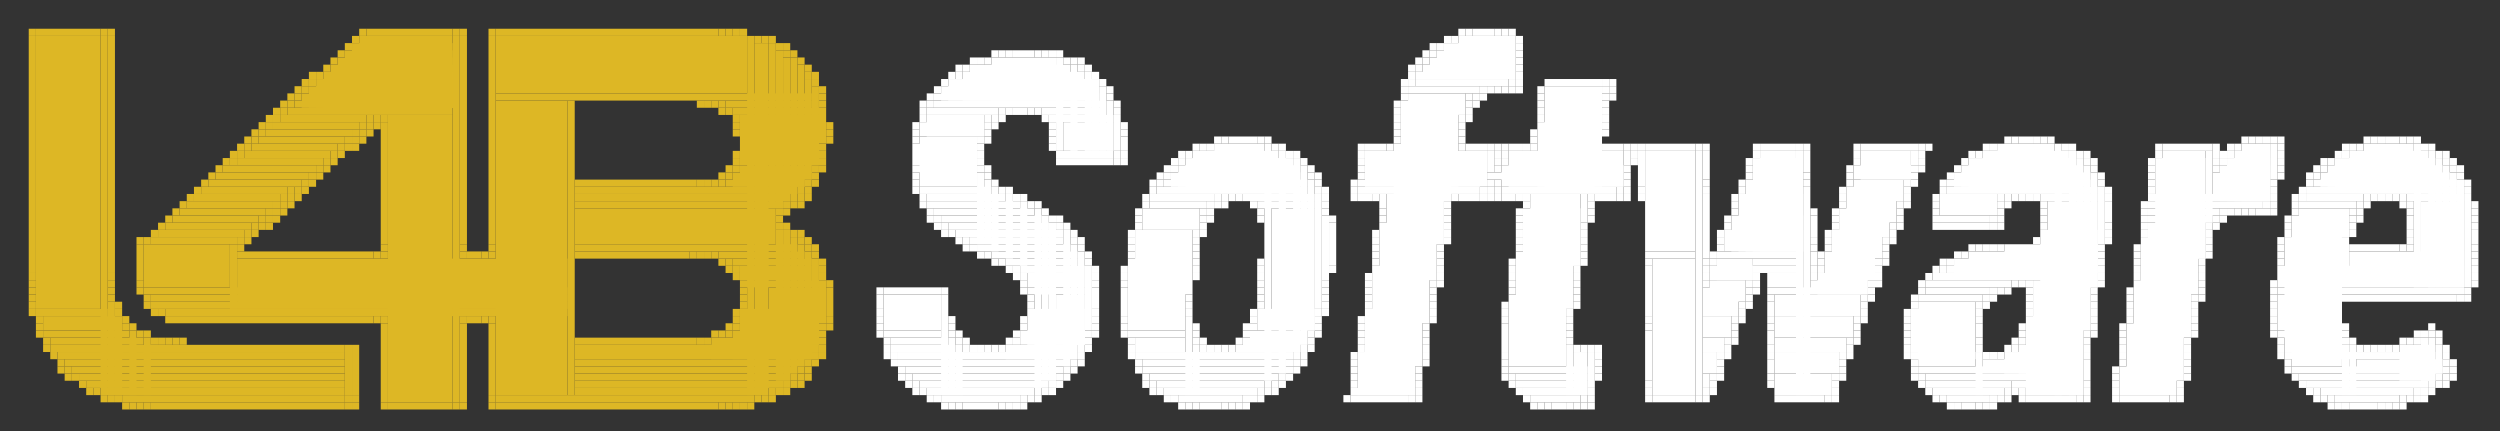 <?xml version="1.0" encoding="UTF-8"?><svg width="348px" height="60px" xmlns="http://www.w3.org/2000/svg" version="1.2" baseProfile="tiny" viewBox="0 0 348 60"><rect x="0" y="0" width="348" height="60" fill="#333333" stroke="none"/><g fill="#ddb725"><rect x="4" y="4" width="1" height="1"/><rect width="9" height="1" x="5" y="4"/><rect x="14" y="4" width="1" height="1"/><rect x="15" y="4" width="1" height="1"/><rect width="1" height="1" x="50" y="4"/><rect x="51" y="4" width="12" height="1"/><rect y="4" width="1" height="1" x="63"/><rect x="64" y="4" width="1" height="1"/><rect height="1" x="68" y="4" width="1"/><rect y="4" width="31" height="1" x="69"/><rect x="100" y="4" width="1" height="1"/><rect y="4" width="1" height="1" x="101"/><rect y="4" width="1" height="1" x="102"/><rect y="4" width="1" height="1" x="103"/><rect height="33" x="4" y="5" width="1"/><rect x="5" y="5" width="9" height="38"/><rect x="14" y="5" width="1" height="49"/><rect height="33" x="15" y="5" width="1"/><rect x="49" y="5" width="1" height="1"/><rect width="13" height="10" x="50" y="5"/><rect y="5" width="1" height="51" x="63"/><rect y="5" width="1" height="29" x="64"/><rect x="68" y="5" width="1" height="29"/><rect height="8" x="69" y="5" width="35"/><rect x="104" y="5" width="1" height="50"/><rect x="105" y="5" width="1" height="1"/><rect y="5" width="1" height="1" x="106"/><rect x="107" y="5" width="1" height="1"/><rect x="48" y="6" width="1" height="1"/><rect x="49" y="6" width="14" height="9"/><rect x="105" y="6" width="2" height="48"/><rect x="107" y="6" width="1" height="23"/><rect y="6" width="1" height="1" x="108"/><rect x="109" y="6" width="1" height="1"/><rect x="47" y="7" width="1" height="1"/><rect x="48" y="7" width="15" height="8"/><rect y="7" width="1" height="22" x="108"/><rect x="109" y="7" width="1" height="1"/><rect width="1" height="1" x="110" y="7"/><rect width="1" height="1" x="46" y="8"/><rect width="16" height="7" x="47" y="8"/><rect x="109" y="8" width="1" height="20"/><rect x="110" y="8" width="1" height="19"/><rect x="111" y="8" width="1" height="1"/><rect x="45" y="9" width="1" height="1"/><rect x="46" y="9" width="17" height="6"/><rect x="111" y="9" width="1" height="17"/><rect x="112" y="9" width="1" height="1"/><rect x="43" y="10" width="1" height="1"/><rect width="1" height="1" x="44" y="10"/><rect height="5" x="45" y="10" width="18"/><rect x="112" y="10" width="1" height="1"/><rect x="113" y="10" width="1" height="1"/><rect x="42" y="11" width="1" height="1"/><rect height="1" x="43" y="11" width="1"/><rect x="44" y="11" width="19" height="4"/><rect x="112" y="11" width="1" height="14"/><rect x="113" y="11" width="1" height="1"/><rect x="41" y="12" width="1" height="1"/><rect y="12" width="1" height="1" x="42"/><rect x="43" y="12" width="20" height="3"/><rect x="113" y="12" width="1" height="11"/><rect height="1" x="114" y="12" width="1"/><rect width="1" height="1" x="40" y="13"/><rect height="1" x="41" y="13" width="1"/><rect x="42" y="13" width="21" height="2"/><rect x="69" y="13" width="44" height="1"/><rect x="114" y="13" width="1" height="1"/><rect x="39" y="14" width="1" height="1"/><rect x="40" y="14" width="1" height="1"/><rect height="1" x="41" y="14" width="22"/><rect x="69" y="14" width="10" height="41"/><rect x="79" y="14" width="1" height="41"/><rect x="97" y="14" width="1" height="1"/><rect width="1" height="1" x="98" y="14"/><rect width="1" height="1" x="99" y="14"/><rect y="14" width="1" height="1" x="100"/><rect y="14" width="12" height="1" x="101"/><rect y="14" width="1" height="1" x="114"/><rect x="38" y="15" width="1" height="1"/><rect x="39" y="15" width="1" height="1"/><rect x="40" y="15" width="23" height="1"/><rect width="1" height="1" x="100" y="15"/><rect x="101" y="15" width="1" height="1"/><rect height="1" x="102" y="15" width="12"/><rect x="114" y="15" width="1" height="5"/><rect x="37" y="16" width="1" height="1"/><rect x="38" y="16" width="1" height="1"/><rect width="12" height="1" x="39" y="16"/><rect width="1" height="1" x="51" y="16"/><rect x="52" y="16" width="1" height="1"/><rect x="53" y="16" width="1" height="1"/><rect height="40" x="54" y="16" width="9"/><rect y="16" width="1" height="1" x="102"/><rect x="103" y="16" width="11" height="7"/><rect x="36" y="17" width="1" height="1"/><rect x="37" y="17" width="1" height="1"/><rect x="38" y="17" width="12" height="1"/><rect x="50" y="17" width="1" height="1"/><rect width="1" height="1" x="51" y="17"/><rect x="52" y="17" width="1" height="1"/><rect width="1" height="17" x="53" y="17"/><rect height="1" x="102" y="17" width="1"/><rect width="1" height="1" x="115" y="17"/><rect x="35" y="18" width="1" height="1"/><rect x="36" y="18" width="1" height="1"/><rect y="18" width="12" height="1" x="37"/><rect x="49" y="18" width="1" height="1"/><rect x="50" y="18" width="1" height="1"/><rect x="51" y="18" width="1" height="1"/><rect x="102" y="18" width="1" height="1"/><rect x="115" y="18" width="1" height="1"/><rect x="34" y="19" width="1" height="1"/><rect x="35" y="19" width="1" height="1"/><rect y="19" width="12" height="1" x="36"/><rect x="48" y="19" width="1" height="1"/><rect x="49" y="19" width="1" height="1"/><rect y="19" width="1" height="1" x="50"/><rect y="19" width="1" height="1" x="115"/><rect x="33" y="20" width="1" height="1"/><rect x="34" y="20" width="1" height="1"/><rect x="35" y="20" width="12" height="1"/><rect x="47" y="20" width="1" height="1"/><rect x="48" y="20" width="1" height="1"/><rect x="49" y="20" width="1" height="1"/><rect width="1" height="1" x="114" y="20"/><rect width="1" height="1" x="32" y="21"/><rect width="1" height="1" x="33" y="21"/><rect x="34" y="21" width="12" height="1"/><rect width="1" height="1" x="46" y="21"/><rect x="47" y="21" width="1" height="1"/><rect x="102" y="21" width="1" height="1"/><rect x="114" y="21" width="1" height="1"/><rect x="31" y="22" width="1" height="1"/><rect x="32" y="22" width="1" height="1"/><rect y="22" width="12" height="1" x="33"/><rect x="45" y="22" width="1" height="1"/><rect x="46" y="22" width="1" height="1"/><rect width="1" height="1" x="102" y="22"/><rect x="114" y="22" width="1" height="1"/><rect x="30" y="23" width="1" height="1"/><rect x="31" y="23" width="13" height="1"/><rect x="44" y="23" width="1" height="1"/><rect x="45" y="23" width="1" height="1"/><rect y="23" width="1" height="1" x="101"/><rect x="102" y="23" width="1" height="1"/><rect x="103" y="23" width="10" height="2"/><rect x="113" y="23" width="1" height="1"/><rect x="114" y="23" width="1" height="1"/><rect height="1" x="29" y="24" width="1"/><rect x="30" y="24" width="13" height="1"/><rect height="1" x="43" y="24" width="1"/><rect height="1" x="44" y="24" width="1"/><rect x="100" y="24" width="1" height="1"/><rect x="101" y="24" width="1" height="1"/><rect width="10" height="2" x="102" y="24"/><rect height="1" x="113" y="24" width="1"/><rect width="1" height="1" x="28" y="25"/><rect x="29" y="25" width="13" height="1"/><rect x="42" y="25" width="1" height="1"/><rect x="43" y="25" width="1" height="1"/><rect x="80" y="25" width="17" height="1"/><rect x="97" y="25" width="1" height="1"/><rect width="1" height="1" x="98" y="25"/><rect x="99" y="25" width="1" height="1"/><rect x="100" y="25" width="1" height="1"/><rect y="25" width="11" height="1" x="101"/><rect x="112" y="25" width="1" height="1"/><rect x="113" y="25" width="1" height="1"/><rect x="27" y="26" width="1" height="1"/><rect height="1" x="28" y="26" width="12"/><rect x="40" y="26" width="1" height="1"/><rect y="26" width="1" height="1" x="41"/><rect x="42" y="26" width="1" height="1"/><rect x="80" y="26" width="31" height="1"/><rect x="111" y="26" width="1" height="1"/><rect x="112" y="26" width="1" height="1"/><rect x="26" y="27" width="1" height="1"/><rect x="27" y="27" width="12" height="1"/><rect x="39" y="27" width="1" height="1"/><rect x="40" y="27" width="1" height="1"/><rect height="1" x="41" y="27" width="1"/><rect y="27" width="30" height="1" x="80"/><rect width="1" height="1" x="110" y="27"/><rect width="1" height="1" x="111" y="27"/><rect x="112" y="27" width="1" height="1"/><rect x="25" y="28" width="1" height="1"/><rect x="26" y="28" width="12" height="1"/><rect x="38" y="28" width="1" height="1"/><rect width="1" height="1" x="39" y="28"/><rect x="40" y="28" width="1" height="1"/><rect x="80" y="28" width="29" height="1"/><rect x="109" y="28" width="1" height="1"/><rect y="28" width="1" height="1" x="110"/><rect x="111" y="28" width="1" height="1"/><rect x="24" y="29" width="1" height="1"/><rect x="25" y="29" width="12" height="1"/><rect x="37" y="29" width="1" height="1"/><rect height="1" x="38" y="29" width="1"/><rect x="39" y="29" width="1" height="1"/><rect y="29" width="28" height="5" x="80"/><rect width="1" height="1" x="108" y="29"/><rect width="1" height="1" x="109" y="29"/><rect x="23" y="30" width="1" height="1"/><rect x="24" y="30" width="12" height="1"/><rect height="1" x="36" y="30" width="1"/><rect width="1" height="1" x="37" y="30"/><rect x="38" y="30" width="1" height="1"/><rect x="108" y="30" width="1" height="1"/><rect height="1" x="22" y="31" width="1"/><rect height="1" x="23" y="31" width="12"/><rect x="35" y="31" width="1" height="1"/><rect x="36" y="31" width="1" height="1"/><rect x="37" y="31" width="1" height="1"/><rect y="31" width="1" height="1" x="108"/><rect x="109" y="31" width="1" height="1"/><rect x="21" y="32" width="1" height="1"/><rect x="22" y="32" width="12" height="1"/><rect height="1" x="34" y="32" width="1"/><rect x="35" y="32" width="1" height="1"/><rect x="108" y="32" width="1" height="21"/><rect x="109" y="32" width="1" height="21"/><rect x="110" y="32" width="1" height="1"/><rect y="32" width="1" height="1" x="111"/><rect x="19" y="33" width="1" height="1"/><rect width="1" height="1" x="20" y="33"/><rect x="21" y="33" width="12" height="1"/><rect x="33" y="33" width="1" height="1"/><rect x="34" y="33" width="1" height="1"/><rect x="110" y="33" width="1" height="19"/><rect x="111" y="33" width="1" height="1"/><rect x="112" y="33" width="1" height="1"/><rect x="19" y="34" width="1" height="5"/><rect x="20" y="34" width="12" height="6"/><rect x="32" y="34" width="1" height="9"/><rect x="33" y="34" width="1" height="1"/><rect x="53" y="34" width="1" height="1"/><rect y="34" width="1" height="1" x="64"/><rect x="68" y="34" width="1" height="1"/><rect x="80" y="34" width="31" height="1"/><rect x="111" y="34" width="1" height="17"/><rect x="112" y="34" width="1" height="1"/><rect x="113" y="34" width="1" height="1"/><rect x="33" y="35" width="19" height="1"/><rect x="52" y="35" width="1" height="1"/><rect y="35" width="1" height="1" x="53"/><rect x="64" y="35" width="1" height="1"/><rect x="65" y="35" width="2" height="1"/><rect x="67" y="35" width="1" height="1"/><rect x="68" y="35" width="1" height="1"/><rect x="80" y="35" width="16" height="1"/><rect x="96" y="35" width="1" height="1"/><rect width="1" height="1" x="97" y="35"/><rect x="98" y="35" width="1" height="1"/><rect width="1" height="1" x="99" y="35"/><rect y="35" width="12" height="1" x="100"/><rect x="112" y="35" width="1" height="15"/><rect x="113" y="35" width="1" height="1"/><rect x="33" y="36" width="46" height="7"/><rect width="1" height="1" x="100" y="36"/><rect x="101" y="36" width="1" height="1"/><rect x="102" y="36" width="11" height="1"/><rect height="12" x="113" y="36" width="1"/><rect x="114" y="36" width="1" height="1"/><rect y="37" width="1" height="1" x="101"/><rect x="102" y="37" width="1" height="1"/><rect x="103" y="37" width="10" height="2"/><rect x="114" y="37" width="1" height="1"/><rect x="4" y="38" width="1" height="1"/><rect width="1" height="1" x="15" y="38"/><rect height="1" x="102" y="38" width="1"/><rect y="38" width="1" height="1" x="114"/><rect height="1" x="4" y="39" width="1"/><rect x="15" y="39" width="1" height="1"/><rect width="1" height="1" x="19" y="39"/><rect height="1" x="103" y="39" width="11"/><rect x="114" y="39" width="1" height="6"/><rect x="115" y="39" width="1" height="1"/><rect x="4" y="40" width="1" height="1"/><rect width="1" height="1" x="15" y="40"/><rect x="19" y="40" width="1" height="1"/><rect x="20" y="40" width="59" height="1"/><rect x="103" y="40" width="1" height="1"/><rect y="40" width="7" height="8" x="107"/><rect x="115" y="40" width="1" height="4"/><rect y="41" width="1" height="1" x="4"/><rect x="15" y="41" width="1" height="1"/><rect x="20" y="41" width="1" height="1"/><rect y="41" width="58" height="1" x="21"/><rect x="103" y="41" width="1" height="1"/><rect y="42" width="1" height="1" x="4"/><rect x="15" y="42" width="1" height="12"/><rect height="1" x="16" y="42" width="1"/><rect x="20" y="42" width="1" height="1"/><rect x="21" y="42" width="58" height="1"/><rect x="103" y="42" width="1" height="1"/><rect height="1" x="4" y="43" width="1"/><rect x="5" y="43" width="10" height="1"/><rect x="16" y="43" width="1" height="1"/><rect x="21" y="43" width="1" height="1"/><rect x="22" y="43" width="1" height="1"/><rect height="1" x="23" y="43" width="56"/><rect x="102" y="43" width="1" height="1"/><rect x="103" y="43" width="11" height="5"/><rect width="1" height="1" x="5" y="44"/><rect x="6" y="44" width="10" height="2"/><rect x="16" y="44" width="1" height="10"/><rect height="1" x="17" y="44" width="1"/><rect width="29" height="1" x="23" y="44"/><rect height="1" x="52" y="44" width="1"/><rect x="53" y="44" width="1" height="1"/><rect height="1" x="64" y="44" width="1"/><rect x="65" y="44" width="2" height="1"/><rect x="67" y="44" width="1" height="1"/><rect y="44" width="1" height="1" x="68"/><rect x="102" y="44" width="1" height="1"/><rect x="115" y="44" width="1" height="1"/><rect height="1" x="5" y="45" width="1"/><rect width="1" height="1" x="17" y="45"/><rect width="1" height="1" x="18" y="45"/><rect x="53" y="45" width="1" height="11"/><rect x="64" y="45" width="1" height="11"/><rect x="68" y="45" width="1" height="10"/><rect x="101" y="45" width="1" height="1"/><rect x="102" y="45" width="1" height="1"/><rect y="45" width="1" height="1" x="114"/><rect x="115" y="45" width="1" height="1"/><rect x="5" y="46" width="1" height="1"/><rect x="6" y="46" width="12" height="1"/><rect height="9" x="18" y="46" width="1"/><rect x="19" y="46" width="1" height="1"/><rect x="20" y="46" width="1" height="1"/><rect x="99" y="46" width="1" height="1"/><rect x="100" y="46" width="1" height="1"/><rect x="101" y="46" width="1" height="1"/><rect x="102" y="46" width="11" height="4"/><rect x="114" y="46" width="1" height="1"/><rect x="6" y="47" width="1" height="1"/><rect x="7" y="47" width="13" height="1"/><rect y="47" width="1" height="8" x="20"/><rect width="1" height="1" x="21" y="47"/><rect x="22" y="47" width="1" height="1"/><rect x="23" y="47" width="1" height="1"/><rect x="24" y="47" width="1" height="1"/><rect x="25" y="47" width="1" height="1"/><rect x="80" y="47" width="17" height="1"/><rect x="97" y="47" width="1" height="1"/><rect x="98" y="47" width="1" height="1"/><rect x="99" y="47" width="14" height="3"/><rect x="114" y="47" width="1" height="1"/><rect x="6" y="48" width="1" height="1"/><rect width="41" height="1" x="7" y="48"/><rect x="48" y="48" width="1" height="7"/><rect x="49" y="48" width="1" height="7"/><rect x="80" y="48" width="33" height="2"/><rect x="113" y="48" width="1" height="1"/><rect y="48" width="1" height="1" x="114"/><rect x="7" y="49" width="1" height="1"/><rect width="40" height="1" x="8" y="49"/><rect width="1" height="1" x="113" y="49"/><rect x="114" y="49" width="1" height="1"/><rect x="8" y="50" width="1" height="1"/><rect x="9" y="50" width="39" height="1"/><rect x="80" y="50" width="32" height="1"/><rect x="112" y="50" width="1" height="1"/><rect x="113" y="50" width="1" height="1"/><rect x="8" y="51" width="1" height="1"/><rect y="51" width="1" height="1" x="9"/><rect x="10" y="51" width="38" height="1"/><rect x="80" y="51" width="31" height="1"/><rect width="1" height="1" x="111" y="51"/><rect x="112" y="51" width="1" height="1"/><rect y="52" width="1" height="1" x="9"/><rect y="52" width="1" height="1" x="10"/><rect x="11" y="52" width="37" height="1"/><rect x="80" y="52" width="30" height="1"/><rect height="1" x="110" y="52" width="1"/><rect x="111" y="52" width="1" height="1"/><rect x="112" y="52" width="1" height="1"/><rect width="1" height="1" x="11" y="53"/><rect y="53" width="36" height="1" x="12"/><rect x="80" y="53" width="29" height="1"/><rect width="1" height="1" x="109" y="53"/><rect y="53" width="1" height="1" x="110"/><rect y="53" width="1" height="1" x="111"/><rect height="1" x="12" y="54" width="1"/><rect x="13" y="54" width="1" height="1"/><rect width="34" height="1" x="14" y="54"/><rect height="1" x="80" y="54" width="27"/><rect y="54" width="1" height="1" x="107"/><rect height="1" x="108" y="54" width="1"/><rect x="109" y="54" width="1" height="1"/><rect x="14" y="55" width="1" height="1"/><rect x="15" y="55" width="1" height="1"/><rect height="1" x="16" y="55" width="1"/><rect x="17" y="55" width="31" height="1"/><rect width="1" height="1" x="48" y="55"/><rect y="55" width="1" height="1" x="49"/><rect x="68" y="55" width="1" height="1"/><rect y="55" width="36" height="1" x="69"/><rect height="1" x="105" y="55" width="1"/><rect x="106" y="55" width="1" height="1"/><rect x="107" y="55" width="1" height="1"/><rect x="17" y="56" width="1" height="1"/><rect x="18" y="56" width="1" height="1"/><rect x="19" y="56" width="1" height="1"/><rect x="20" y="56" width="1" height="1"/><rect x="21" y="56" width="27" height="1"/><rect x="48" y="56" width="1" height="1"/><rect y="56" width="1" height="1" x="49"/><rect x="53" y="56" width="1" height="1"/><rect width="9" height="1" x="54" y="56"/><rect height="1" x="63" y="56" width="1"/><rect x="64" y="56" width="1" height="1"/><rect height="1" x="68" y="56" width="1"/><rect x="69" y="56" width="31" height="1"/><rect x="100" y="56" width="1" height="1"/><rect x="101" y="56" width="1" height="1"/><rect x="102" y="56" width="1" height="1"/><rect y="56" width="1" height="1" x="103"/><rect x="104" y="56" width="1" height="1"/></g><g fill="#fff"><rect x="203" y="4" width="1" height="1" fill="#fff"/><rect x="204" y="4" width="1" height="1" fill="#fff"/><rect x="205" y="4" width="3" height="1" fill="#fff"/><rect x="208" y="4" width="1" height="1" fill="#fff"/><rect height="1" fill="#fff" x="209" y="4" width="1"/><rect height="1" fill="#fff" x="210" y="4" width="1"/><rect width="1" height="1" fill="#fff" x="201" y="5"/><rect x="202" y="5" width="1" height="1" fill="#fff"/><rect width="8" height="6" fill="#fff" x="203" y="5"/><rect width="1" height="1" fill="#fff" x="211" y="5"/><rect x="199" y="6" width="1" height="1" fill="#fff"/><rect x="200" y="6" width="1" height="1" fill="#fff"/><rect fill="#fff" x="201" y="6" width="9" height="5"/><rect height="1" fill="#fff" x="211" y="6" width="1"/><rect x="138" y="7" width="1" height="1" fill="#fff"/><rect width="1" height="1" fill="#fff" x="139" y="7"/><rect height="1" fill="#fff" x="140" y="7" width="1"/><rect x="141" y="7" width="3" height="1" fill="#fff"/><rect x="144" y="7" width="1" height="1" fill="#fff"/><rect y="7" width="1" height="1" fill="#fff" x="145"/><rect fill="#fff" x="146" y="7" width="1" height="1"/><rect x="147" y="7" width="1" height="1" fill="#fff"/><rect x="198" y="7" width="1" height="1" fill="#fff"/><rect width="1" height="1" fill="#fff" x="199" y="7"/><rect x="200" y="7" width="10" height="4" fill="#fff"/><rect y="7" width="1" height="1" fill="#fff" x="211"/><rect x="135" y="8" width="1" height="1" fill="#fff"/><rect height="1" fill="#fff" x="136" y="8" width="1"/><rect fill="#fff" x="137" y="8" width="1" height="1"/><rect height="6" fill="#fff" x="138" y="8" width="9"/><rect x="147" y="8" width="1" height="13" fill="#fff"/><rect x="148" y="8" width="1" height="1" fill="#fff"/><rect x="149" y="8" width="1" height="1" fill="#fff"/><rect x="150" y="8" width="1" height="1" fill="#fff"/><rect y="8" width="1" height="1" fill="#fff" x="197"/><rect x="198" y="8" width="1" height="1" fill="#fff"/><rect x="199" y="8" width="11" height="3" fill="#fff"/><rect x="211" y="8" width="1" height="1" fill="#fff"/><rect x="133" y="9" width="1" height="1" fill="#fff"/><rect x="134" y="9" width="1" height="1" fill="#fff"/><rect x="135" y="9" width="14" height="5" fill="#fff"/><rect fill="#fff" x="149" y="9" width="1" height="12"/><rect fill="#fff" x="150" y="9" width="1" height="1"/><rect y="9" width="1" height="1" fill="#fff" x="151"/><rect x="196" y="9" width="1" height="1" fill="#fff"/><rect height="1" fill="#fff" x="197" y="9" width="1"/><rect x="198" y="9" width="12" height="2" fill="#fff"/><rect width="1" height="1" fill="#fff" x="211" y="9"/><rect x="132" y="10" width="1" height="1" fill="#fff"/><rect height="1" fill="#fff" x="133" y="10" width="1"/><rect width="17" height="4" fill="#fff" x="134" y="10"/><rect width="1" height="11" fill="#fff" x="151" y="10"/><rect height="1" fill="#fff" x="152" y="10" width="1"/><rect y="10" width="1" height="1" fill="#fff" x="196"/><rect x="197" y="10" width="13" height="1" fill="#fff"/><rect x="211" y="10" width="1" height="1" fill="#fff"/><rect y="11" width="1" height="1" fill="#fff" x="131"/><rect y="11" width="20" height="3" fill="#fff" x="132"/><rect y="11" width="1" height="10" fill="#fff" x="152"/><rect x="153" y="11" width="1" height="1" fill="#fff"/><rect x="195" y="11" width="1" height="1" fill="#fff"/><rect width="1" height="1" fill="#fff" x="196" y="11"/><rect x="197" y="11" width="13" height="1" fill="#fff"/><rect x="210" y="11" width="1" height="1" fill="#fff"/><rect y="11" width="1" height="1" fill="#fff" x="211"/><rect width="8" height="1" fill="#fff" x="215" y="11"/><rect y="11" width="1" height="1" fill="#fff" x="223"/><rect y="11" width="1" height="1" fill="#fff" x="224"/><rect x="130" y="12" width="1" height="1" fill="#fff"/><rect x="131" y="12" width="22" height="2" fill="#fff"/><rect x="153" y="12" width="1" height="9" fill="#fff"/><rect x="154" y="12" width="1" height="1" fill="#fff"/><rect width="1" height="1" fill="#fff" x="195" y="12"/><rect x="196" y="12" width="10" height="1" fill="#fff"/><rect fill="#fff" x="206" y="12" width="1" height="1"/><rect width="1" height="1" fill="#fff" x="207" y="12"/><rect x="208" y="12" width="1" height="1" fill="#fff"/><rect x="209" y="12" width="1" height="1" fill="#fff"/><rect x="210" y="12" width="1" height="1" fill="#fff"/><rect x="211" y="12" width="1" height="1" fill="#fff"/><rect x="214" y="12" width="1" height="1" fill="#fff"/><rect y="12" width="8" height="14" fill="#fff" x="215"/><rect x="223" y="12" width="1" height="1" fill="#fff"/><rect x="224" y="12" width="1" height="1" fill="#fff"/><rect fill="#fff" x="129" y="13" width="1" height="1"/><rect x="130" y="13" width="23" height="1" fill="#fff"/><rect fill="#fff" x="154" y="13" width="1" height="1"/><rect height="1" fill="#fff" x="195" y="13" width="1"/><rect y="13" width="8" height="3" fill="#fff" x="196"/><rect x="204" y="13" width="1" height="1" fill="#fff"/><rect x="205" y="13" width="1" height="1" fill="#fff"/><rect width="1" height="1" fill="#fff" x="206" y="13"/><rect x="214" y="13" width="1" height="1" fill="#fff"/><rect x="223" y="13" width="1" height="1" fill="#fff"/><rect width="1" height="1" fill="#fff" x="224" y="13"/><rect fill="#fff" x="128" y="14" width="1" height="1"/><rect x="129" y="14" width="1" height="1" fill="#fff"/><rect height="1" fill="#fff" x="130" y="14" width="24"/><rect x="154" y="14" width="1" height="7" fill="#fff"/><rect x="155" y="14" width="1" height="1" fill="#fff"/><rect x="194" y="14" width="1" height="1" fill="#fff"/><rect x="195" y="14" width="8" height="12" fill="#fff"/><rect width="1" height="1" fill="#fff" x="204" y="14"/><rect width="1" height="1" fill="#fff" x="205" y="14"/><rect y="14" width="1" height="1" fill="#fff" x="214"/><rect fill="#fff" x="223" y="14" width="1" height="1"/><rect x="128" y="15" width="1" height="1" fill="#fff"/><rect fill="#fff" x="129" y="15" width="10" height="1"/><rect x="139" y="15" width="1" height="1" fill="#fff"/><rect height="1" fill="#fff" x="140" y="15" width="1"/><rect x="141" y="15" width="2" height="1" fill="#fff"/><rect y="15" width="1" height="1" fill="#fff" x="143"/><rect fill="#fff" x="144" y="15" width="1" height="1"/><rect x="145" y="15" width="9" height="1" fill="#fff"/><rect x="155" y="15" width="1" height="1" fill="#fff"/><rect height="1" fill="#fff" x="194" y="15" width="1"/><rect fill="#fff" x="204" y="15" width="1" height="1"/><rect width="1" height="1" fill="#fff" x="214" y="15"/><rect x="223" y="15" width="1" height="1" fill="#fff"/><rect x="128" y="16" width="1" height="1" fill="#fff"/><rect x="129" y="16" width="8" height="3" fill="#fff"/><rect x="137" y="16" width="1" height="1" fill="#fff"/><rect x="138" y="16" width="1" height="1" fill="#fff"/><rect width="1" height="1" fill="#fff" x="139" y="16"/><rect x="145" y="16" width="1" height="1" fill="#fff"/><rect x="146" y="16" width="9" height="1" fill="#fff"/><rect y="16" width="1" height="5" fill="#fff" x="155"/><rect x="194" y="16" width="1" height="1" fill="#fff"/><rect height="1" fill="#fff" x="203" y="16" width="1"/><rect y="16" width="1" height="1" fill="#fff" x="204"/><rect height="1" fill="#fff" x="214" y="16" width="1"/><rect x="223" y="16" width="1" height="1" fill="#fff"/><rect x="127" y="17" width="1" height="1" fill="#fff"/><rect x="128" y="17" width="9" height="2" fill="#fff"/><rect y="17" width="1" height="1" fill="#fff" x="137"/><rect height="1" fill="#fff" x="138" y="17" width="1"/><rect fill="#fff" x="146" y="17" width="1" height="1"/><rect x="148" y="17" width="7" height="4" fill="#fff"/><rect height="1" fill="#fff" x="156" y="17" width="1"/><rect fill="#fff" x="194" y="17" width="1" height="1"/><rect x="203" y="17" width="1" height="1" fill="#fff"/><rect height="9" fill="#fff" x="214" y="17" width="8"/><rect width="1" height="1" fill="#fff" x="223" y="17"/><rect x="127" y="18" width="1" height="1" fill="#fff"/><rect height="1" fill="#fff" x="137" y="18" width="1"/><rect y="18" width="1" height="1" fill="#fff" x="146"/><rect fill="#fff" x="156" y="18" width="1" height="1"/><rect x="194" y="18" width="1" height="1" fill="#fff"/><rect x="203" y="18" width="1" height="1" fill="#fff"/><rect height="1" fill="#fff" x="213" y="18" width="1"/><rect x="223" y="18" width="1" height="1" fill="#fff"/><rect x="127" y="19" width="1" height="1" fill="#fff"/><rect x="128" y="19" width="8" height="7" fill="#fff"/><rect x="136" y="19" width="1" height="1" fill="#fff"/><rect height="1" fill="#fff" x="137" y="19" width="1"/><rect width="1" height="1" fill="#fff" x="146" y="19"/><rect y="19" width="1" height="2" fill="#fff" x="156"/><rect x="169" y="19" width="1" height="1" fill="#fff"/><rect height="1" fill="#fff" x="170" y="19" width="1"/><rect height="1" fill="#fff" x="171" y="19" width="3"/><rect fill="#fff" x="174" y="19" width="1" height="1"/><rect fill="#fff" x="175" y="19" width="1" height="1"/><rect width="1" height="1" fill="#fff" x="176" y="19"/><rect x="194" y="19" width="1" height="1" fill="#fff"/><rect fill="#fff" x="203" y="19" width="1" height="1"/><rect x="213" y="19" width="1" height="1" fill="#fff"/><rect x="279" y="19" width="1" height="1" fill="#fff"/><rect x="280" y="19" width="1" height="1" fill="#fff"/><rect x="281" y="19" width="2" height="1" fill="#fff"/><rect x="283" y="19" width="1" height="1" fill="#fff"/><rect x="284" y="19" width="1" height="1" fill="#fff"/><rect x="285" y="19" width="1" height="1" fill="#fff"/><rect x="312" y="19" width="1" height="1" fill="#fff"/><rect x="313" y="19" width="1" height="1" fill="#fff"/><rect x="314" y="19" width="1" height="1" fill="#fff"/><rect x="315" y="19" width="1" height="1" fill="#fff"/><rect x="316" y="19" width="1" height="1" fill="#fff"/><rect fill="#fff" x="317" y="19" width="1" height="1"/><rect height="1" fill="#fff" x="329" y="19" width="1"/><rect x="330" y="19" width="1" height="1" fill="#fff"/><rect x="331" y="19" width="1" height="1" fill="#fff"/><rect x="332" y="19" width="2" height="1" fill="#fff"/><rect height="1" fill="#fff" x="334" y="19" width="1"/><rect height="1" fill="#fff" x="335" y="19" width="1"/><rect x="336" y="19" width="1" height="1" fill="#fff"/><rect height="3" fill="#fff" x="127" y="20" width="8"/><rect y="20" width="1" height="1" fill="#fff" x="136"/><rect y="20" width="1" height="1" fill="#fff" x="146"/><rect y="20" width="1" height="1" fill="#fff" x="166"/><rect x="167" y="20" width="1" height="1" fill="#fff"/><rect fill="#fff" x="168" y="20" width="1" height="1"/><rect width="7" height="6" fill="#fff" x="169" y="20"/><rect fill="#fff" x="176" y="20" width="1" height="33"/><rect x="177" y="20" width="1" height="1" fill="#fff"/><rect fill="#fff" x="178" y="20" width="1" height="1"/><rect fill="#fff" x="189" y="20" width="1" height="1"/><rect x="190" y="20" width="3" height="1" fill="#fff"/><rect height="1" fill="#fff" x="193" y="20" width="1"/><rect x="194" y="20" width="8" height="8" fill="#fff"/><rect y="20" width="1" height="1" fill="#fff" x="203"/><rect x="204" y="20" width="3" height="1" fill="#fff"/><rect fill="#fff" x="207" y="20" width="1" height="1"/><rect fill="#fff" x="208" y="20" width="1" height="1"/><rect x="209" y="20" width="1" height="1" fill="#fff"/><rect x="210" y="20" width="2" height="1" fill="#fff"/><rect height="1" fill="#fff" x="212" y="20" width="1"/><rect x="213" y="20" width="1" height="1" fill="#fff"/><rect x="223" y="20" width="3" height="1" fill="#fff"/><rect fill="#fff" x="226" y="20" width="1" height="1"/><rect x="227" y="20" width="1" height="1" fill="#fff"/><rect width="1" height="1" fill="#fff" x="228" y="20"/><rect x="229" y="20" width="7" height="1" fill="#fff"/><rect x="236" y="20" width="1" height="1" fill="#fff"/><rect x="237" y="20" width="1" height="1" fill="#fff"/><rect y="20" width="1" height="1" fill="#fff" x="244"/><rect height="1" fill="#fff" x="245" y="20" width="5"/><rect x="250" y="20" width="1" height="1" fill="#fff"/><rect x="251" y="20" width="1" height="1" fill="#fff"/><rect x="258" y="20" width="1" height="1" fill="#fff"/><rect width="8" height="1" fill="#fff" x="259" y="20"/><rect height="1" fill="#fff" x="267" y="20" width="1"/><rect fill="#fff" x="268" y="20" width="1" height="1"/><rect x="276" y="20" width="1" height="1" fill="#fff"/><rect x="277" y="20" width="1" height="1" fill="#fff"/><rect fill="#fff" x="278" y="20" width="8" height="6"/><rect fill="#fff" x="286" y="20" width="1" height="35"/><rect x="287" y="20" width="1" height="1" fill="#fff"/><rect y="20" width="1" height="1" fill="#fff" x="288"/><rect width="1" height="1" fill="#fff" x="300" y="20"/><rect height="1" fill="#fff" x="301" y="20" width="7"/><rect x="308" y="20" width="1" height="2" fill="#fff"/><rect x="310" y="20" width="1" height="1" fill="#fff"/><rect x="311" y="20" width="1" height="1" fill="#fff"/><rect width="4" height="8" fill="#fff" x="312" y="20"/><rect fill="#fff" x="316" y="20" width="1" height="5"/><rect x="317" y="20" width="1" height="1" fill="#fff"/><rect x="326" y="20" width="1" height="1" fill="#fff"/><rect fill="#fff" x="327" y="20" width="1" height="1"/><rect height="1" fill="#fff" x="328" y="20" width="1"/><rect x="329" y="20" width="7" height="6" fill="#fff"/><rect y="20" width="1" height="20" fill="#fff" x="336"/><rect x="337" y="20" width="1" height="1" fill="#fff"/><rect fill="#fff" x="338" y="20" width="1" height="1"/><rect fill="#fff" x="136" y="21" width="1" height="1"/><rect fill="#fff" x="147" y="21" width="8" height="1"/><rect fill="#fff" x="155" y="21" width="1" height="1"/><rect x="156" y="21" width="1" height="1" fill="#fff"/><rect y="21" width="1" height="1" fill="#fff" x="164"/><rect width="1" height="1" fill="#fff" x="165" y="21"/><rect width="12" height="5" fill="#fff" x="166" y="21"/><rect x="178" y="21" width="1" height="31" fill="#fff"/><rect x="179" y="21" width="1" height="1" fill="#fff"/><rect x="180" y="21" width="1" height="1" fill="#fff"/><rect fill="#fff" x="189" y="21" width="1" height="1"/><rect x="190" y="21" width="17" height="5" fill="#fff"/><rect y="21" width="1" height="3" fill="#fff" x="207"/><rect x="208" y="21" width="1" height="1" fill="#fff"/><rect fill="#fff" x="209" y="21" width="1" height="1"/><rect x="210" y="21" width="16" height="5" fill="#fff"/><rect x="226" y="21" width="1" height="2" fill="#fff"/><rect y="21" width="1" height="1" fill="#fff" x="227"/><rect x="228" y="21" width="1" height="5" fill="#fff"/><rect x="229" y="21" width="7" height="14" fill="#fff"/><rect y="21" width="1" height="34" fill="#fff" x="236"/><rect width="1" height="4" fill="#fff" x="237" y="21"/><rect x="244" y="21" width="1" height="1" fill="#fff"/><rect width="5" height="14" fill="#fff" x="245" y="21"/><rect height="34" fill="#fff" x="250" y="21" width="1"/><rect fill="#fff" x="251" y="21" width="1" height="3"/><rect x="258" y="21" width="1" height="1" fill="#fff"/><rect y="21" width="7" height="4" fill="#fff" x="259"/><rect width="1" height="2" fill="#fff" x="266" y="21"/><rect x="267" y="21" width="1" height="1" fill="#fff"/><rect fill="#fff" x="274" y="21" width="1" height="1"/><rect x="275" y="21" width="1" height="1" fill="#fff"/><rect x="276" y="21" width="12" height="5" fill="#fff"/><rect height="34" fill="#fff" x="288" y="21" width="1"/><rect x="289" y="21" width="1" height="1" fill="#fff"/><rect width="1" height="1" fill="#fff" x="290" y="21"/><rect fill="#fff" x="300" y="21" width="1" height="1"/><rect x="301" y="21" width="6" height="15" fill="#fff"/><rect x="307" y="21" width="1" height="10" fill="#fff"/><rect y="21" width="1" height="1" fill="#fff" x="309"/><rect x="310" y="21" width="1" height="1" fill="#fff"/><rect fill="#fff" x="311" y="21" width="5" height="7"/><rect x="317" y="21" width="1" height="1" fill="#fff"/><rect x="325" y="21" width="1" height="1" fill="#fff"/><rect y="21" width="1" height="1" fill="#fff" x="326"/><rect x="327" y="21" width="11" height="5" fill="#fff"/><rect x="338" y="21" width="1" height="19" fill="#fff"/><rect x="339" y="21" width="1" height="1" fill="#fff"/><rect y="21" width="1" height="1" fill="#fff" x="340"/><rect height="1" fill="#fff" x="136" y="22" width="1"/><rect x="147" y="22" width="8" height="1" fill="#fff"/><rect y="22" width="1" height="1" fill="#fff" x="155"/><rect x="156" y="22" width="1" height="1" fill="#fff"/><rect x="163" y="22" width="1" height="1" fill="#fff"/><rect x="164" y="22" width="1" height="1" fill="#fff"/><rect y="22" width="15" height="4" fill="#fff" x="165"/><rect x="180" y="22" width="1" height="27" fill="#fff"/><rect x="181" y="22" width="1" height="1" fill="#fff"/><rect height="1" fill="#fff" x="189" y="22" width="1"/><rect width="1" height="1" fill="#fff" x="208" y="22"/><rect height="1" fill="#fff" x="209" y="22" width="1"/><rect x="227" y="22" width="1" height="1" fill="#fff"/><rect x="243" y="22" width="1" height="1" fill="#fff"/><rect x="244" y="22" width="6" height="13" fill="#fff"/><rect x="258" y="22" width="1" height="1" fill="#fff"/><rect height="1" fill="#fff" x="267" y="22" width="1"/><rect height="1" fill="#fff" x="273" y="22" width="1"/><rect x="274" y="22" width="15" height="4" fill="#fff"/><rect x="289" y="22" width="1" height="33" fill="#fff"/><rect height="1" fill="#fff" x="290" y="22" width="1"/><rect x="291" y="22" width="1" height="1" fill="#fff"/><rect height="1" fill="#fff" x="299" y="22" width="1"/><rect y="22" width="7" height="14" fill="#fff" x="300"/><rect width="1" height="1" fill="#fff" x="308" y="22"/><rect height="1" fill="#fff" x="309" y="22" width="1"/><rect y="22" width="6" height="6" fill="#fff" x="310"/><rect width="1" height="1" fill="#fff" x="317" y="22"/><rect width="1" height="1" fill="#fff" x="323" y="22"/><rect width="1" height="1" fill="#fff" x="324" y="22"/><rect x="325" y="22" width="14" height="4" fill="#fff"/><rect width="1" height="18" fill="#fff" x="339" y="22"/><rect width="1" height="1" fill="#fff" x="340" y="22"/><rect height="1" fill="#fff" x="341" y="22" width="1"/><rect width="8" height="1" fill="#fff" x="127" y="23"/><rect fill="#fff" x="136" y="23" width="1" height="1"/><rect fill="#fff" x="137" y="23" width="1" height="1"/><rect x="162" y="23" width="1" height="1" fill="#fff"/><rect height="1" fill="#fff" x="163" y="23" width="1"/><rect x="164" y="23" width="17" height="3" fill="#fff"/><rect x="181" y="23" width="1" height="25" fill="#fff"/><rect fill="#fff" x="182" y="23" width="1" height="1"/><rect y="23" width="1" height="1" fill="#fff" x="189"/><rect height="1" fill="#fff" x="208" y="23" width="1"/><rect x="209" y="23" width="17" height="3" fill="#fff"/><rect fill="#fff" x="226" y="23" width="1" height="1"/><rect height="1" fill="#fff" x="243" y="23" width="1"/><rect x="257" y="23" width="1" height="1" fill="#fff"/><rect x="258" y="23" width="8" height="2" fill="#fff"/><rect x="266" y="23" width="1" height="1" fill="#fff"/><rect x="267" y="23" width="1" height="1" fill="#fff"/><rect height="1" fill="#fff" x="272" y="23" width="1"/><rect fill="#fff" x="273" y="23" width="17" height="3"/><rect x="290" y="23" width="1" height="23" fill="#fff"/><rect y="23" width="1" height="1" fill="#fff" x="291"/><rect x="299" y="23" width="1" height="1" fill="#fff"/><rect fill="#fff" x="308" y="23" width="1" height="1"/><rect y="23" width="7" height="5" fill="#fff" x="309"/><rect height="1" fill="#fff" x="317" y="23" width="1"/><rect x="322" y="23" width="1" height="1" fill="#fff"/><rect x="323" y="23" width="1" height="1" fill="#fff"/><rect width="16" height="3" fill="#fff" x="324" y="23"/><rect x="340" y="23" width="1" height="17" fill="#fff"/><rect height="1" fill="#fff" x="341" y="23" width="1"/><rect x="342" y="23" width="1" height="1" fill="#fff"/><rect fill="#fff" x="127" y="24" width="1" height="1"/><rect width="1" height="10" fill="#fff" x="136" y="24"/><rect x="137" y="24" width="1" height="1" fill="#fff"/><rect height="1" fill="#fff" x="161" y="24" width="1"/><rect x="162" y="24" width="1" height="1" fill="#fff"/><rect x="163" y="24" width="18" height="2" fill="#fff"/><rect x="182" y="24" width="1" height="1" fill="#fff"/><rect width="1" height="1" fill="#fff" x="183" y="24"/><rect width="1" height="1" fill="#fff" x="189" y="24"/><rect fill="#fff" x="207" y="24" width="18" height="1"/><rect x="226" y="24" width="1" height="1" fill="#fff"/><rect x="243" y="24" width="1" height="1" fill="#fff"/><rect height="1" fill="#fff" x="251" y="24" width="1"/><rect fill="#fff" x="257" y="24" width="1" height="1"/><rect y="24" width="1" height="1" fill="#fff" x="266"/><rect width="1" height="1" fill="#fff" x="271" y="24"/><rect y="24" width="19" height="2" fill="#fff" x="272"/><rect x="291" y="24" width="1" height="16" fill="#fff"/><rect x="292" y="24" width="1" height="1" fill="#fff"/><rect x="299" y="24" width="1" height="1" fill="#fff"/><rect x="308" y="24" width="8" height="4" fill="#fff"/><rect height="1" fill="#fff" x="317" y="24" width="1"/><rect width="1" height="1" fill="#fff" x="321" y="24"/><rect y="24" width="1" height="1" fill="#fff" x="322"/><rect height="2" fill="#fff" x="323" y="24" width="18"/><rect x="341" y="24" width="1" height="16" fill="#fff"/><rect y="24" width="1" height="1" fill="#fff" x="342"/><rect y="25" width="1" height="1" fill="#fff" x="127"/><rect x="137" y="25" width="1" height="9" fill="#fff"/><rect fill="#fff" x="138" y="25" width="1" height="1"/><rect x="160" y="25" width="1" height="1" fill="#fff"/><rect fill="#fff" x="161" y="25" width="1" height="1"/><rect y="25" width="20" height="1" fill="#fff" x="162"/><rect x="182" y="25" width="1" height="21" fill="#fff"/><rect x="183" y="25" width="1" height="1" fill="#fff"/><rect width="1" height="1" fill="#fff" x="188" y="25"/><rect x="189" y="25" width="17" height="1" fill="#fff"/><rect x="207" y="25" width="1" height="1" fill="#fff"/><rect height="1" fill="#fff" x="208" y="25" width="1"/><rect x="226" y="25" width="1" height="1" fill="#fff"/><rect height="1" fill="#fff" x="237" y="25" width="1"/><rect width="1" height="1" fill="#fff" x="242" y="25"/><rect x="243" y="25" width="7" height="10" fill="#fff"/><rect x="251" y="25" width="1" height="1" fill="#fff"/><rect x="257" y="25" width="1" height="1" fill="#fff"/><rect height="3" fill="#fff" x="258" y="25" width="7"/><rect x="265" y="25" width="1" height="1" fill="#fff"/><rect x="266" y="25" width="1" height="1" fill="#fff"/><rect x="270" y="25" width="1" height="1" fill="#fff"/><rect x="271" y="25" width="20" height="1" fill="#fff"/><rect x="292" y="25" width="1" height="1" fill="#fff"/><rect fill="#fff" x="299" y="25" width="1" height="1"/><rect y="25" width="1" height="1" fill="#fff" x="316"/><rect x="321" y="25" width="1" height="1" fill="#fff"/><rect height="1" fill="#fff" x="322" y="25" width="20"/><rect width="1" height="15" fill="#fff" x="342" y="25"/><rect width="1" height="1" fill="#fff" x="343" y="25"/><rect x="127" y="26" width="1" height="1" fill="#fff"/><rect y="26" width="10" height="1" fill="#fff" x="128"/><rect fill="#fff" x="138" y="26" width="1" height="9"/><rect height="1" fill="#fff" x="139" y="26" width="1"/><rect y="26" width="1" height="1" fill="#fff" x="140"/><rect fill="#fff" x="160" y="26" width="1" height="1"/><rect x="161" y="26" width="21" height="1" fill="#fff"/><rect y="26" width="1" height="1" fill="#fff" x="183"/><rect x="184" y="26" width="1" height="1" fill="#fff"/><rect x="188" y="26" width="1" height="1" fill="#fff"/><rect y="26" width="17" height="1" fill="#fff" x="189"/><rect x="206" y="26" width="1" height="1" fill="#fff"/><rect x="207" y="26" width="1" height="1" fill="#fff"/><rect x="208" y="26" width="1" height="1" fill="#fff"/><rect x="209" y="26" width="16" height="1" fill="#fff"/><rect x="225" y="26" width="1" height="1" fill="#fff"/><rect y="26" width="1" height="1" fill="#fff" x="226"/><rect height="1" fill="#fff" x="228" y="26" width="1"/><rect height="1" fill="#fff" x="237" y="26" width="1"/><rect x="242" y="26" width="1" height="1" fill="#fff"/><rect height="29" fill="#fff" x="251" y="26" width="1"/><rect fill="#fff" x="256" y="26" width="1" height="1"/><rect x="257" y="26" width="7" height="5" fill="#fff"/><rect height="1" fill="#fff" x="265" y="26" width="1"/><rect fill="#fff" x="270" y="26" width="1" height="1"/><rect fill="#fff" x="271" y="26" width="21" height="1"/><rect x="292" y="26" width="1" height="8" fill="#fff"/><rect width="1" height="1" fill="#fff" x="293" y="26"/><rect x="299" y="26" width="1" height="1" fill="#fff"/><rect width="1" height="1" fill="#fff" x="316" y="26"/><rect width="1" height="1" fill="#fff" x="320" y="26"/><rect x="321" y="26" width="21" height="1" fill="#fff"/><rect x="343" y="26" width="1" height="1" fill="#fff"/><rect x="128" y="27" width="1" height="1" fill="#fff"/><rect x="129" y="27" width="11" height="1" fill="#fff"/><rect height="9" fill="#fff" x="140" y="27" width="1"/><rect fill="#fff" x="141" y="27" width="1" height="1"/><rect x="142" y="27" width="1" height="1" fill="#fff"/><rect x="159" y="27" width="1" height="1" fill="#fff"/><rect y="27" width="9" height="1" fill="#fff" x="160"/><rect x="169" y="27" width="1" height="1" fill="#fff"/><rect y="27" width="1" height="1" fill="#fff" x="170"/><rect y="27" width="1" height="1" fill="#fff" x="171"/><rect x="172" y="27" width="1" height="1" fill="#fff"/><rect width="1" height="1" fill="#fff" x="173" y="27"/><rect x="174" y="27" width="9" height="1" fill="#fff"/><rect y="27" width="1" height="16" fill="#fff" x="183"/><rect x="184" y="27" width="1" height="1" fill="#fff"/><rect height="1" fill="#fff" x="188" y="27" width="1"/><rect x="189" y="27" width="2" height="1" fill="#fff"/><rect x="191" y="27" width="1" height="1" fill="#fff"/><rect y="27" width="1" height="2" fill="#fff" x="192"/><rect x="193" y="27" width="8" height="7" fill="#fff"/><rect height="1" fill="#fff" x="202" y="27" width="1"/><rect x="203" y="27" width="3" height="1" fill="#fff"/><rect x="206" y="27" width="1" height="1" fill="#fff"/><rect width="1" height="1" fill="#fff" x="207" y="27"/><rect x="208" y="27" width="1" height="1" fill="#fff"/><rect fill="#fff" x="209" y="27" width="2" height="1"/><rect height="1" fill="#fff" x="211" y="27" width="1"/><rect x="212" y="27" width="1" height="1" fill="#fff"/><rect height="10" fill="#fff" x="213" y="27" width="7"/><rect y="27" width="1" height="4" fill="#fff" x="220"/><rect y="27" width="1" height="1" fill="#fff" x="221"/><rect x="222" y="27" width="3" height="1" fill="#fff"/><rect x="225" y="27" width="1" height="1" fill="#fff"/><rect x="226" y="27" width="1" height="1" fill="#fff"/><rect height="1" fill="#fff" x="228" y="27" width="1"/><rect x="237" y="27" width="1" height="9" fill="#fff"/><rect x="241" y="27" width="1" height="1" fill="#fff"/><rect height="8" fill="#fff" x="242" y="27" width="9"/><rect x="256" y="27" width="1" height="1" fill="#fff"/><rect x="265" y="27" width="1" height="1" fill="#fff"/><rect width="1" height="1" fill="#fff" x="269" y="27"/><rect x="270" y="27" width="8" height="3" fill="#fff"/><rect y="27" width="1" height="1" fill="#fff" x="278"/><rect x="279" y="27" width="1" height="1" fill="#fff"/><rect x="280" y="27" width="1" height="1" fill="#fff"/><rect x="281" y="27" width="1" height="1" fill="#fff"/><rect x="282" y="27" width="1" height="1" fill="#fff"/><rect height="1" fill="#fff" x="283" y="27" width="1"/><rect x="284" y="27" width="8" height="1" fill="#fff"/><rect x="293" y="27" width="1" height="1" fill="#fff"/><rect x="299" y="27" width="16" height="1" fill="#fff"/><rect x="316" y="27" width="1" height="1" fill="#fff"/><rect fill="#fff" x="319" y="27" width="1" height="1"/><rect x="320" y="27" width="1" height="1" fill="#fff"/><rect x="321" y="27" width="8" height="1" fill="#fff"/><rect height="1" fill="#fff" x="329" y="27" width="1"/><rect x="330" y="27" width="1" height="1" fill="#fff"/><rect x="331" y="27" width="1" height="1" fill="#fff"/><rect fill="#fff" x="332" y="27" width="1" height="1"/><rect x="333" y="27" width="1" height="1" fill="#fff"/><rect y="27" width="1" height="1" fill="#fff" x="334"/><rect x="335" y="27" width="8" height="1" fill="#fff"/><rect width="1" height="13" fill="#fff" x="343" y="27"/><rect fill="#fff" x="128" y="28" width="1" height="1"/><rect x="129" y="28" width="13" height="1" fill="#fff"/><rect width="1" height="9" fill="#fff" x="142" y="28"/><rect x="143" y="28" width="1" height="1" fill="#fff"/><rect x="144" y="28" width="1" height="1" fill="#fff"/><rect height="1" fill="#fff" x="159" y="28" width="1"/><rect x="160" y="28" width="8" height="1" fill="#fff"/><rect y="28" width="1" height="1" fill="#fff" x="168"/><rect width="1" height="1" fill="#fff" x="169" y="28"/><rect x="170" y="28" width="1" height="1" fill="#fff"/><rect x="174" y="28" width="1" height="1" fill="#fff"/><rect x="175" y="28" width="8" height="1" fill="#fff"/><rect y="28" width="1" height="1" fill="#fff" x="184"/><rect y="28" width="1" height="1" fill="#fff" x="201"/><rect height="1" fill="#fff" x="212" y="28" width="1"/><rect fill="#fff" x="221" y="28" width="1" height="1"/><rect fill="#fff" x="241" y="28" width="1" height="1"/><rect x="256" y="28" width="1" height="1" fill="#fff"/><rect x="264" y="28" width="1" height="1" fill="#fff"/><rect x="265" y="28" width="1" height="1" fill="#fff"/><rect x="269" y="28" width="1" height="1" fill="#fff"/><rect fill="#fff" x="278" y="28" width="1" height="1"/><rect fill="#fff" x="279" y="28" width="1" height="1"/><rect fill="#fff" x="284" y="28" width="1" height="1"/><rect y="28" width="7" height="12" fill="#fff" x="285"/><rect x="293" y="28" width="1" height="3" fill="#fff"/><rect x="298" y="28" width="1" height="1" fill="#fff"/><rect x="299" y="28" width="16" height="1" fill="#fff"/><rect fill="#fff" x="315" y="28" width="1" height="1"/><rect width="1" height="1" fill="#fff" x="316" y="28"/><rect x="319" y="28" width="1" height="1" fill="#fff"/><rect fill="#fff" x="320" y="28" width="8" height="1"/><rect y="28" width="1" height="1" fill="#fff" x="328"/><rect x="329" y="28" width="1" height="1" fill="#fff"/><rect width="1" height="1" fill="#fff" x="334" y="28"/><rect fill="#fff" x="335" y="28" width="1" height="1"/><rect fill="#fff" x="337" y="28" width="6" height="12"/><rect fill="#fff" x="344" y="28" width="1" height="1"/><rect x="129" y="29" width="1" height="1" fill="#fff"/><rect x="130" y="29" width="14" height="1" fill="#fff"/><rect x="144" y="29" width="1" height="25" fill="#fff"/><rect height="1" fill="#fff" x="145" y="29" width="1"/><rect height="1" fill="#fff" x="158" y="29" width="1"/><rect x="159" y="29" width="8" height="3" fill="#fff"/><rect x="167" y="29" width="1" height="1" fill="#fff"/><rect x="168" y="29" width="1" height="1" fill="#fff"/><rect y="29" width="1" height="1" fill="#fff" x="175"/><rect x="177" y="29" width="6" height="17" fill="#fff"/><rect x="184" y="29" width="1" height="1" fill="#fff"/><rect fill="#fff" x="192" y="29" width="1" height="1"/><rect y="29" width="1" height="1" fill="#fff" x="201"/><rect fill="#fff" x="211" y="29" width="1" height="1"/><rect x="212" y="29" width="8" height="8" fill="#fff"/><rect x="221" y="29" width="1" height="1" fill="#fff"/><rect y="29" width="1" height="1" fill="#fff" x="241"/><rect x="252" y="29" width="1" height="1" fill="#fff"/><rect height="1" fill="#fff" x="255" y="29" width="1"/><rect height="4" fill="#fff" x="256" y="29" width="7"/><rect y="29" width="1" height="1" fill="#fff" x="264"/><rect x="269" y="29" width="1" height="1" fill="#fff"/><rect x="278" y="29" width="1" height="1" fill="#fff"/><rect y="29" width="1" height="1" fill="#fff" x="284"/><rect x="298" y="29" width="1" height="1" fill="#fff"/><rect height="1" fill="#fff" x="299" y="29" width="10"/><rect height="1" fill="#fff" x="309" y="29" width="1"/><rect x="310" y="29" width="1" height="1" fill="#fff"/><rect fill="#fff" x="311" y="29" width="1" height="1"/><rect x="312" y="29" width="1" height="1" fill="#fff"/><rect x="313" y="29" width="1" height="1" fill="#fff"/><rect x="314" y="29" width="2" height="1" fill="#fff"/><rect x="316" y="29" width="1" height="1" fill="#fff"/><rect height="1" fill="#fff" x="319" y="29" width="1"/><rect fill="#fff" x="320" y="29" width="7" height="4"/><rect fill="#fff" x="327" y="29" width="1" height="1"/><rect y="29" width="1" height="1" fill="#fff" x="328"/><rect x="335" y="29" width="1" height="1" fill="#fff"/><rect x="344" y="29" width="1" height="1" fill="#fff"/><rect width="1" height="1" fill="#fff" x="129" y="30"/><rect x="130" y="30" width="1" height="1" fill="#fff"/><rect x="131" y="30" width="14" height="1" fill="#fff"/><rect x="145" y="30" width="1" height="23" fill="#fff"/><rect width="1" height="1" fill="#fff" x="146" y="30"/><rect y="30" width="1" height="1" fill="#fff" x="147"/><rect x="158" y="30" width="1" height="1" fill="#fff"/><rect x="167" y="30" width="1" height="1" fill="#fff"/><rect x="168" y="30" width="1" height="1" fill="#fff"/><rect x="175" y="30" width="1" height="1" fill="#fff"/><rect x="184" y="30" width="1" height="9" fill="#fff"/><rect x="185" y="30" width="1" height="1" fill="#fff"/><rect x="192" y="30" width="1" height="1" fill="#fff"/><rect x="201" y="30" width="1" height="1" fill="#fff"/><rect fill="#fff" x="211" y="30" width="1" height="1"/><rect x="221" y="30" width="1" height="1" fill="#fff"/><rect y="30" width="1" height="1" fill="#fff" x="240"/><rect width="10" height="5" fill="#fff" x="241" y="30"/><rect height="3" fill="#fff" x="252" y="30" width="1"/><rect y="30" width="1" height="1" fill="#fff" x="255"/><rect x="264" y="30" width="1" height="1" fill="#fff"/><rect x="269" y="30" width="8" height="1" fill="#fff"/><rect x="277" y="30" width="1" height="1" fill="#fff"/><rect fill="#fff" x="278" y="30" width="1" height="1"/><rect x="284" y="30" width="1" height="1" fill="#fff"/><rect x="298" y="30" width="1" height="1" fill="#fff"/><rect x="299" y="30" width="9" height="1" fill="#fff"/><rect x="308" y="30" width="1" height="1" fill="#fff"/><rect height="1" fill="#fff" x="309" y="30" width="1"/><rect x="318" y="30" width="1" height="1" fill="#fff"/><rect width="7" height="21" fill="#fff" x="319" y="30"/><rect height="1" fill="#fff" x="327" y="30" width="1"/><rect x="328" y="30" width="1" height="1" fill="#fff"/><rect fill="#fff" x="335" y="30" width="1" height="2"/><rect x="344" y="30" width="1" height="1" fill="#fff"/><rect width="1" height="1" fill="#fff" x="130" y="31"/><rect x="131" y="31" width="1" height="1" fill="#fff"/><rect y="31" width="14" height="1" fill="#fff" x="132"/><rect x="146" y="31" width="1" height="22" fill="#fff"/><rect height="1" fill="#fff" x="147" y="31" width="1"/><rect width="1" height="1" fill="#fff" x="148" y="31"/><rect x="158" y="31" width="1" height="1" fill="#fff"/><rect x="167" y="31" width="1" height="1" fill="#fff"/><rect x="185" y="31" width="1" height="6" fill="#fff"/><rect x="192" y="31" width="8" height="8" fill="#fff"/><rect fill="#fff" x="201" y="31" width="1" height="1"/><rect x="211" y="31" width="1" height="1" fill="#fff"/><rect width="1" height="1" fill="#fff" x="220" y="31"/><rect x="240" y="31" width="1" height="1" fill="#fff"/><rect x="255" y="31" width="1" height="1" fill="#fff"/><rect x="263" y="31" width="1" height="1" fill="#fff"/><rect height="1" fill="#fff" x="264" y="31" width="1"/><rect x="269" y="31" width="8" height="1" fill="#fff"/><rect x="277" y="31" width="1" height="1" fill="#fff"/><rect width="1" height="1" fill="#fff" x="278" y="31"/><rect x="284" y="31" width="1" height="1" fill="#fff"/><rect x="293" y="31" width="1" height="1" fill="#fff"/><rect x="298" y="31" width="1" height="1" fill="#fff"/><rect fill="#fff" x="299" y="31" width="8" height="5"/><rect y="31" width="1" height="1" fill="#fff" x="307"/><rect width="1" height="1" fill="#fff" x="308" y="31"/><rect x="318" y="31" width="1" height="1" fill="#fff"/><rect x="327" y="31" width="1" height="1" fill="#fff"/><rect x="344" y="31" width="1" height="1" fill="#fff"/><rect x="131" y="32" width="1" height="1" fill="#fff"/><rect width="1" height="1" fill="#fff" x="132" y="32"/><rect x="133" y="32" width="15" height="1" fill="#fff"/><rect y="32" width="1" height="19" fill="#fff" x="148"/><rect height="1" fill="#fff" x="149" y="32" width="1"/><rect width="1" height="1" fill="#fff" x="157" y="32"/><rect height="9" fill="#fff" x="158" y="32" width="8"/><rect x="166" y="32" width="1" height="1" fill="#fff"/><rect x="167" y="32" width="1" height="1" fill="#fff"/><rect x="191" y="32" width="1" height="1" fill="#fff"/><rect x="201" y="32" width="1" height="1" fill="#fff"/><rect height="1" fill="#fff" x="211" y="32" width="1"/><rect width="1" height="1" fill="#fff" x="220" y="32"/><rect fill="#fff" x="239" y="32" width="1" height="1"/><rect y="32" width="11" height="3" fill="#fff" x="240"/><rect y="32" width="1" height="1" fill="#fff" x="254"/><rect x="255" y="32" width="7" height="4" fill="#fff"/><rect width="1" height="1" fill="#fff" x="263" y="32"/><rect width="8" height="8" fill="#fff" x="284" y="32"/><rect x="293" y="32" width="1" height="1" fill="#fff"/><rect fill="#fff" x="298" y="32" width="1" height="1"/><rect x="307" y="32" width="1" height="1" fill="#fff"/><rect fill="#fff" x="318" y="32" width="1" height="1"/><rect x="327" y="32" width="1" height="1" fill="#fff"/><rect x="335" y="32" width="1" height="1" fill="#fff"/><rect y="32" width="1" height="2" fill="#fff" x="344"/><rect x="133" y="33" width="1" height="1" fill="#fff"/><rect x="134" y="33" width="1" height="1" fill="#fff"/><rect fill="#fff" x="135" y="33" width="13" height="1"/><rect width="1" height="1" fill="#fff" x="149" y="33"/><rect y="33" width="1" height="1" fill="#fff" x="150"/><rect y="33" width="1" height="1" fill="#fff" x="157"/><rect x="166" y="33" width="1" height="1" fill="#fff"/><rect x="191" y="33" width="1" height="1" fill="#fff"/><rect x="201" y="33" width="1" height="1" fill="#fff"/><rect x="211" y="33" width="1" height="1" fill="#fff"/><rect x="220" y="33" width="1" height="1" fill="#fff"/><rect width="1" height="1" fill="#fff" x="239" y="33"/><rect width="1" height="1" fill="#fff" x="252" y="33"/><rect x="254" y="33" width="1" height="1" fill="#fff"/><rect fill="#fff" x="262" y="33" width="1" height="1"/><rect width="1" height="1" fill="#fff" x="263" y="33"/><rect height="1" fill="#fff" x="283" y="33" width="1"/><rect height="1" fill="#fff" x="293" y="33" width="1"/><rect x="298" y="33" width="8" height="8" fill="#fff"/><rect fill="#fff" x="307" y="33" width="1" height="1"/><rect y="33" width="1" height="1" fill="#fff" x="317"/><rect y="33" width="8" height="16" fill="#fff" x="318"/><rect x="326" y="33" width="1" height="7" fill="#fff"/><rect x="335" y="33" width="1" height="1" fill="#fff"/><rect x="134" y="34" width="1" height="1" fill="#fff"/><rect x="135" y="34" width="1" height="1" fill="#fff"/><rect x="136" y="34" width="13" height="1" fill="#fff"/><rect x="149" y="34" width="1" height="16" fill="#fff"/><rect x="150" y="34" width="1" height="1" fill="#fff"/><rect y="34" width="1" height="1" fill="#fff" x="157"/><rect height="1" fill="#fff" x="166" y="34" width="1"/><rect width="1" height="1" fill="#fff" x="191" y="34"/><rect x="200" y="34" width="1" height="1" fill="#fff"/><rect height="1" fill="#fff" x="211" y="34" width="1"/><rect x="220" y="34" width="1" height="1" fill="#fff"/><rect fill="#fff" x="239" y="34" width="1" height="1"/><rect x="252" y="34" width="1" height="1" fill="#fff"/><rect fill="#fff" x="254" y="34" width="1" height="1"/><rect height="1" fill="#fff" x="262" y="34" width="1"/><rect x="274" y="34" width="1" height="1" fill="#fff"/><rect x="275" y="34" width="1" height="1" fill="#fff"/><rect x="276" y="34" width="1" height="1" fill="#fff"/><rect x="277" y="34" width="1" height="1" fill="#fff"/><rect x="278" y="34" width="1" height="1" fill="#fff"/><rect x="279" y="34" width="13" height="4" fill="#fff"/><rect height="1" fill="#fff" x="292" y="34" width="1"/><rect x="297" y="34" width="1" height="1" fill="#fff"/><rect x="307" y="34" width="1" height="1" fill="#fff"/><rect x="317" y="34" width="1" height="1" fill="#fff"/><rect width="7" height="1" fill="#fff" x="327" y="34"/><rect height="1" fill="#fff" x="334" y="34" width="1"/><rect width="1" height="1" fill="#fff" x="335" y="34"/><rect height="1" fill="#fff" x="344" y="34" width="1"/><rect x="136" y="35" width="1" height="1" fill="#fff"/><rect x="137" y="35" width="1" height="1" fill="#fff"/><rect height="1" fill="#fff" x="138" y="35" width="12"/><rect x="150" y="35" width="1" height="13" fill="#fff"/><rect fill="#fff" x="151" y="35" width="1" height="1"/><rect fill="#fff" x="157" y="35" width="1" height="1"/><rect x="166" y="35" width="1" height="1" fill="#fff"/><rect x="191" y="35" width="1" height="1" fill="#fff"/><rect x="200" y="35" width="1" height="1" fill="#fff"/><rect fill="#fff" x="211" y="35" width="8" height="8"/><rect x="220" y="35" width="1" height="1" fill="#fff"/><rect x="229" y="35" width="7" height="1" fill="#fff"/><rect width="1" height="1" fill="#fff" x="238" y="35"/><rect x="239" y="35" width="12" height="1" fill="#fff"/><rect x="252" y="35" width="1" height="2" fill="#fff"/><rect x="253" y="35" width="1" height="1" fill="#fff"/><rect x="254" y="35" width="7" height="4" fill="#fff"/><rect fill="#fff" x="262" y="35" width="1" height="1"/><rect x="272" y="35" width="1" height="1" fill="#fff"/><rect x="273" y="35" width="1" height="1" fill="#fff"/><rect width="17" height="3" fill="#fff" x="274" y="35"/><rect x="292" y="35" width="1" height="1" fill="#fff"/><rect x="297" y="35" width="1" height="1" fill="#fff"/><rect x="307" y="35" width="1" height="1" fill="#fff"/><rect fill="#fff" x="317" y="35" width="1" height="1"/><rect x="327" y="35" width="16" height="5" fill="#fff"/><rect x="344" y="35" width="1" height="1" fill="#fff"/><rect x="138" y="36" width="1" height="1" fill="#fff"/><rect y="36" width="1" height="1" fill="#fff" x="139"/><rect x="140" y="36" width="10" height="1" fill="#fff"/><rect height="1" fill="#fff" x="151" y="36" width="1"/><rect x="157" y="36" width="8" height="10" fill="#fff"/><rect width="1" height="1" fill="#fff" x="166" y="36"/><rect x="175" y="36" width="1" height="1" fill="#fff"/><rect height="1" fill="#fff" x="191" y="36" width="1"/><rect fill="#fff" x="200" y="36" width="1" height="1"/><rect x="210" y="36" width="1" height="1" fill="#fff"/><rect fill="#fff" x="220" y="36" width="1" height="1"/><rect x="229" y="36" width="1" height="1" fill="#fff"/><rect height="19" fill="#fff" x="230" y="36" width="6"/><rect y="36" width="1" height="1" fill="#fff" x="237"/><rect x="238" y="36" width="1" height="1" fill="#fff"/><rect x="239" y="36" width="5" height="3" fill="#fff"/><rect x="244" y="36" width="7" height="1" fill="#fff"/><rect width="1" height="1" fill="#fff" x="253" y="36"/><rect height="1" fill="#fff" x="261" y="36" width="1"/><rect x="262" y="36" width="1" height="1" fill="#fff"/><rect width="1" height="1" fill="#fff" x="270" y="36"/><rect x="271" y="36" width="1" height="1" fill="#fff"/><rect x="272" y="36" width="19" height="2" fill="#fff"/><rect fill="#fff" x="292" y="36" width="1" height="1"/><rect height="1" fill="#fff" x="297" y="36" width="1"/><rect x="306" y="36" width="1" height="1" fill="#fff"/><rect fill="#fff" x="317" y="36" width="1" height="1"/><rect y="36" width="1" height="1" fill="#fff" x="344"/><rect y="37" width="1" height="1" fill="#fff" x="140"/><rect height="1" fill="#fff" x="141" y="37" width="1"/><rect height="1" fill="#fff" x="142" y="37" width="9"/><rect y="37" width="1" height="9" fill="#fff" x="151"/><rect x="152" y="37" width="1" height="1" fill="#fff"/><rect x="156" y="37" width="1" height="1" fill="#fff"/><rect fill="#fff" x="166" y="37" width="1" height="1"/><rect fill="#fff" x="175" y="37" width="1" height="1"/><rect width="1" height="1" fill="#fff" x="185" y="37"/><rect x="191" y="37" width="8" height="8" fill="#fff"/><rect x="200" y="37" width="1" height="1" fill="#fff"/><rect x="210" y="37" width="1" height="1" fill="#fff"/><rect x="219" y="37" width="1" height="1" fill="#fff"/><rect x="229" y="37" width="1" height="7" fill="#fff"/><rect x="237" y="37" width="1" height="1" fill="#fff"/><rect fill="#fff" x="238" y="37" width="6" height="2"/><rect x="244" y="37" width="7" height="1" fill="#fff"/><rect x="252" y="37" width="1" height="1" fill="#fff"/><rect width="1" height="1" fill="#fff" x="253" y="37"/><rect y="37" width="1" height="1" fill="#fff" x="261"/><rect fill="#fff" x="269" y="37" width="1" height="1"/><rect x="270" y="37" width="1" height="1" fill="#fff"/><rect y="37" width="20" height="1" fill="#fff" x="271"/><rect width="1" height="1" fill="#fff" x="292" y="37"/><rect x="297" y="37" width="1" height="1" fill="#fff"/><rect fill="#fff" x="306" y="37" width="1" height="1"/><rect width="26" height="3" fill="#fff" x="317" y="37"/><rect width="1" height="1" fill="#fff" x="344" y="37"/><rect height="1" fill="#fff" x="141" y="38" width="1"/><rect x="142" y="38" width="1" height="1" fill="#fff"/><rect x="143" y="38" width="8" height="2" fill="#fff"/><rect fill="#fff" x="152" y="38" width="1" height="1"/><rect x="156" y="38" width="1" height="1" fill="#fff"/><rect x="166" y="38" width="1" height="1" fill="#fff"/><rect height="1" fill="#fff" x="175" y="38" width="1"/><rect y="38" width="1" height="1" fill="#fff" x="190"/><rect fill="#fff" x="200" y="38" width="1" height="1"/><rect x="210" y="38" width="1" height="1" fill="#fff"/><rect x="219" y="38" width="1" height="1" fill="#fff"/><rect height="1" fill="#fff" x="237" y="38" width="1"/><rect height="1" fill="#fff" x="244" y="38" width="1"/><rect y="38" width="5" height="2" fill="#fff" x="246"/><rect x="252" y="38" width="1" height="1" fill="#fff"/><rect height="3" fill="#fff" x="253" y="38" width="7"/><rect x="261" y="38" width="1" height="1" fill="#fff"/><rect x="268" y="38" width="1" height="1" fill="#fff"/><rect height="1" fill="#fff" x="269" y="38" width="22"/><rect x="292" y="38" width="1" height="1" fill="#fff"/><rect x="297" y="38" width="1" height="1" fill="#fff"/><rect x="306" y="38" width="1" height="1" fill="#fff"/><rect height="1" fill="#fff" x="344" y="38" width="1"/><rect x="142" y="39" width="1" height="1" fill="#fff"/><rect width="1" height="1" fill="#fff" x="152" y="39"/><rect x="156" y="39" width="1" height="1" fill="#fff"/><rect fill="#fff" x="175" y="39" width="1" height="1"/><rect x="184" y="39" width="1" height="1" fill="#fff"/><rect height="1" fill="#fff" x="190" y="39" width="1"/><rect x="199" y="39" width="1" height="1" fill="#fff"/><rect height="1" fill="#fff" x="200" y="39" width="1"/><rect fill="#fff" x="210" y="39" width="1" height="1"/><rect x="219" y="39" width="1" height="1" fill="#fff"/><rect x="237" y="39" width="1" height="1" fill="#fff"/><rect x="238" y="39" width="5" height="3" fill="#fff"/><rect x="243" y="39" width="1" height="1" fill="#fff"/><rect x="244" y="39" width="1" height="1" fill="#fff"/><rect y="39" width="8" height="2" fill="#fff" x="252"/><rect height="1" fill="#fff" x="260" y="39" width="1"/><rect x="261" y="39" width="1" height="1" fill="#fff"/><rect height="1" fill="#fff" x="267" y="39" width="1"/><rect fill="#fff" x="268" y="39" width="12" height="1"/><rect y="39" width="1" height="1" fill="#fff" x="280"/><rect x="281" y="39" width="1" height="1" fill="#fff"/><rect width="1" height="1" fill="#fff" x="282" y="39"/><rect height="7" fill="#fff" x="283" y="39" width="8"/><rect y="39" width="1" height="1" fill="#fff" x="292"/><rect width="8" height="8" fill="#fff" x="297" y="39"/><rect x="306" y="39" width="1" height="1" fill="#fff"/><rect x="316" y="39" width="1" height="1" fill="#fff"/><rect fill="#fff" x="344" y="39" width="1" height="1"/><rect height="1" fill="#fff" x="122" y="40" width="1"/><rect y="40" width="8" height="1" fill="#fff" x="123"/><rect width="1" height="1" fill="#fff" x="131" y="40"/><rect height="1" fill="#fff" x="142" y="40" width="1"/><rect y="40" width="8" height="1" fill="#fff" x="143"/><rect x="152" y="40" width="1" height="3" fill="#fff"/><rect x="156" y="40" width="1" height="4" fill="#fff"/><rect fill="#fff" x="175" y="40" width="1" height="1"/><rect x="184" y="40" width="1" height="1" fill="#fff"/><rect x="190" y="40" width="1" height="1" fill="#fff"/><rect y="40" width="1" height="1" fill="#fff" x="199"/><rect fill="#fff" x="210" y="40" width="1" height="1"/><rect fill="#fff" x="219" y="40" width="1" height="1"/><rect width="5" height="4" fill="#fff" x="237" y="40"/><rect x="243" y="40" width="1" height="1" fill="#fff"/><rect height="1" fill="#fff" x="244" y="40" width="1"/><rect height="1" fill="#fff" x="246" y="40" width="13"/><rect fill="#fff" x="260" y="40" width="1" height="1"/><rect x="267" y="40" width="1" height="1" fill="#fff"/><rect x="268" y="40" width="9" height="1" fill="#fff"/><rect height="1" fill="#fff" x="277" y="40" width="1"/><rect x="278" y="40" width="1" height="1" fill="#fff"/><rect fill="#fff" x="279" y="40" width="1" height="1"/><rect y="40" width="1" height="1" fill="#fff" x="282"/><rect y="40" width="1" height="1" fill="#fff" x="291"/><rect fill="#fff" x="296" y="40" width="1" height="1"/><rect y="40" width="1" height="1" fill="#fff" x="306"/><rect x="316" y="40" width="1" height="1" fill="#fff"/><rect height="1" fill="#fff" x="317" y="40" width="26"/><rect fill="#fff" x="343" y="40" width="1" height="1"/><rect x="122" y="41" width="1" height="2" fill="#fff"/><rect width="8" height="5" fill="#fff" x="123" y="41"/><rect x="131" y="41" width="1" height="14" fill="#fff"/><rect x="143" y="41" width="1" height="1" fill="#fff"/><rect fill="#fff" x="147" y="41" width="4" height="7"/><rect x="165" y="41" width="1" height="1" fill="#fff"/><rect x="175" y="41" width="1" height="1" fill="#fff"/><rect width="1" height="1" fill="#fff" x="184" y="41"/><rect width="1" height="1" fill="#fff" x="190" y="41"/><rect y="41" width="1" height="1" fill="#fff" x="199"/><rect width="8" height="10" fill="#fff" x="210" y="41"/><rect x="219" y="41" width="1" height="1" fill="#fff"/><rect x="243" y="41" width="1" height="1" fill="#fff"/><rect fill="#fff" x="246" y="41" width="1" height="1"/><rect fill="#fff" x="247" y="41" width="12" height="3"/><rect y="41" width="1" height="1" fill="#fff" x="259"/><rect height="1" fill="#fff" x="260" y="41" width="1"/><rect width="1" height="1" fill="#fff" x="266" y="41"/><rect x="267" y="41" width="9" height="1" fill="#fff"/><rect width="1" height="1" fill="#fff" x="276" y="41"/><rect x="277" y="41" width="1" height="1" fill="#fff"/><rect x="282" y="41" width="1" height="1" fill="#fff"/><rect height="1" fill="#fff" x="291" y="41" width="1"/><rect x="296" y="41" width="1" height="1" fill="#fff"/><rect width="1" height="1" fill="#fff" x="305" y="41"/><rect width="1" height="1" fill="#fff" x="306" y="41"/><rect x="316" y="41" width="1" height="1" fill="#fff"/><rect fill="#fff" x="317" y="41" width="8" height="5"/><rect x="326" y="41" width="16" height="1" fill="#fff"/><rect y="41" width="1" height="1" fill="#fff" x="342"/><rect x="343" y="41" width="1" height="1" fill="#fff"/><rect width="1" height="1" fill="#fff" x="143" y="42"/><rect fill="#fff" x="165" y="42" width="1" height="1"/><rect x="175" y="42" width="1" height="1" fill="#fff"/><rect height="1" fill="#fff" x="184" y="42" width="1"/><rect x="190" y="42" width="1" height="1" fill="#fff"/><rect fill="#fff" x="199" y="42" width="1" height="1"/><rect y="42" width="1" height="1" fill="#fff" x="209"/><rect x="219" y="42" width="1" height="1" fill="#fff"/><rect height="1" fill="#fff" x="242" y="42" width="1"/><rect width="1" height="1" fill="#fff" x="243" y="42"/><rect fill="#fff" x="246" y="42" width="1" height="2"/><rect x="259" y="42" width="1" height="1" fill="#fff"/><rect fill="#fff" x="266" y="42" width="1" height="1"/><rect x="267" y="42" width="8" height="9" fill="#fff"/><rect height="1" fill="#fff" x="275" y="42" width="1"/><rect height="1" fill="#fff" x="276" y="42" width="1"/><rect x="282" y="42" width="1" height="1" fill="#fff"/><rect width="1" height="1" fill="#fff" x="291" y="42"/><rect x="296" y="42" width="1" height="1" fill="#fff"/><rect x="305" y="42" width="1" height="1" fill="#fff"/><rect y="42" width="1" height="1" fill="#fff" x="316"/><rect width="1" height="1" fill="#fff" x="122" y="43"/><rect x="143" y="43" width="8" height="5" fill="#fff"/><rect fill="#fff" x="152" y="43" width="1" height="1"/><rect height="1" fill="#fff" x="165" y="43" width="1"/><rect height="1" fill="#fff" x="174" y="43" width="1"/><rect x="175" y="43" width="8" height="3" fill="#fff"/><rect x="183" y="43" width="1" height="1" fill="#fff"/><rect x="184" y="43" width="1" height="1" fill="#fff"/><rect x="190" y="43" width="8" height="8" fill="#fff"/><rect x="199" y="43" width="1" height="1" fill="#fff"/><rect fill="#fff" x="209" y="43" width="1" height="1"/><rect width="1" height="1" fill="#fff" x="218" y="43"/><rect x="242" y="43" width="1" height="1" fill="#fff"/><rect x="259" y="43" width="1" height="1" fill="#fff"/><rect x="265" y="43" width="1" height="1" fill="#fff"/><rect x="266" y="43" width="8" height="6" fill="#fff"/><rect y="43" width="1" height="1" fill="#fff" x="275"/><rect fill="#fff" x="282" y="43" width="1" height="1"/><rect x="291" y="43" width="1" height="1" fill="#fff"/><rect y="43" width="1" height="1" fill="#fff" x="296"/><rect x="305" y="43" width="1" height="1" fill="#fff"/><rect height="1" fill="#fff" x="316" y="43" width="1"/><rect width="1" height="1" fill="#fff" x="122" y="44"/><rect x="132" y="44" width="1" height="1" fill="#fff"/><rect x="142" y="44" width="1" height="1" fill="#fff"/><rect width="1" height="1" fill="#fff" x="152" y="44"/><rect height="1" fill="#fff" x="156" y="44" width="1"/><rect fill="#fff" x="165" y="44" width="1" height="11"/><rect fill="#fff" x="174" y="44" width="1" height="1"/><rect x="183" y="44" width="1" height="1" fill="#fff"/><rect height="1" fill="#fff" x="189" y="44" width="1"/><rect x="199" y="44" width="1" height="1" fill="#fff"/><rect fill="#fff" x="209" y="44" width="1" height="1"/><rect x="218" y="44" width="1" height="1" fill="#fff"/><rect x="229" y="44" width="1" height="1" fill="#fff"/><rect y="44" width="4" height="3" fill="#fff" x="237"/><rect height="1" fill="#fff" x="241" y="44" width="1"/><rect fill="#fff" x="242" y="44" width="1" height="1"/><rect width="1" height="1" fill="#fff" x="246" y="44"/><rect y="44" width="11" height="3" fill="#fff" x="247"/><rect fill="#fff" x="258" y="44" width="1" height="1"/><rect fill="#fff" x="259" y="44" width="1" height="1"/><rect height="1" fill="#fff" x="265" y="44" width="1"/><rect width="1" height="1" fill="#fff" x="275" y="44"/><rect width="8" height="11" fill="#fff" x="282" y="44"/><rect x="291" y="44" width="1" height="1" fill="#fff"/><rect x="296" y="44" width="1" height="1" fill="#fff"/><rect y="44" width="1" height="1" fill="#fff" x="305"/><rect x="316" y="44" width="1" height="1" fill="#fff"/><rect y="45" width="1" height="1" fill="#fff" x="122"/><rect x="132" y="45" width="1" height="1" fill="#fff"/><rect x="142" y="45" width="1" height="1" fill="#fff"/><rect height="1" fill="#fff" x="152" y="45" width="1"/><rect y="45" width="1" height="1" fill="#fff" x="156"/><rect fill="#fff" x="166" y="45" width="1" height="1"/><rect fill="#fff" x="173" y="45" width="1" height="1"/><rect fill="#fff" x="174" y="45" width="1" height="1"/><rect fill="#fff" x="183" y="45" width="1" height="1"/><rect x="189" y="45" width="1" height="1" fill="#fff"/><rect x="198" y="45" width="1" height="1" fill="#fff"/><rect y="45" width="1" height="4" fill="#fff" x="209"/><rect y="45" width="1" height="1" fill="#fff" x="218"/><rect x="229" y="45" width="1" height="1" fill="#fff"/><rect x="241" y="45" width="1" height="1" fill="#fff"/><rect x="246" y="45" width="1" height="1" fill="#fff"/><rect x="258" y="45" width="1" height="1" fill="#fff"/><rect x="265" y="45" width="1" height="1" fill="#fff"/><rect width="1" height="2" fill="#fff" x="275" y="45"/><rect x="281" y="45" width="1" height="1" fill="#fff"/><rect height="1" fill="#fff" x="291" y="45" width="1"/><rect y="45" width="1" height="1" fill="#fff" x="295"/><rect x="296" y="45" width="8" height="8" fill="#fff"/><rect x="305" y="45" width="1" height="1" fill="#fff"/><rect x="316" y="45" width="1" height="1" fill="#fff"/><rect x="326" y="45" width="1" height="1" fill="#fff"/><rect x="338" y="45" width="1" height="1" fill="#fff"/><rect x="122" y="46" width="1" height="1" fill="#fff"/><rect x="123" y="46" width="8" height="1" fill="#fff"/><rect height="1" fill="#fff" x="132" y="46" width="1"/><rect fill="#fff" x="133" y="46" width="1" height="1"/><rect x="141" y="46" width="1" height="1" fill="#fff"/><rect y="46" width="9" height="2" fill="#fff" x="142"/><rect x="151" y="46" width="1" height="1" fill="#fff"/><rect height="1" fill="#fff" x="152" y="46" width="1"/><rect x="156" y="46" width="1" height="1" fill="#fff"/><rect height="1" fill="#fff" x="157" y="46" width="8"/><rect width="1" height="1" fill="#fff" x="166" y="46"/><rect x="173" y="46" width="1" height="1" fill="#fff"/><rect x="174" y="46" width="8" height="2" fill="#fff"/><rect x="182" y="46" width="1" height="1" fill="#fff"/><rect y="46" width="1" height="1" fill="#fff" x="183"/><rect x="189" y="46" width="1" height="1" fill="#fff"/><rect y="46" width="1" height="1" fill="#fff" x="198"/><rect x="218" y="46" width="1" height="1" fill="#fff"/><rect x="229" y="46" width="1" height="7" fill="#fff"/><rect y="46" width="1" height="1" fill="#fff" x="241"/><rect y="46" width="1" height="2" fill="#fff" x="246"/><rect y="46" width="1" height="1" fill="#fff" x="258"/><rect width="1" height="1" fill="#fff" x="265" y="46"/><rect fill="#fff" x="281" y="46" width="1" height="1"/><rect y="46" width="1" height="1" fill="#fff" x="290"/><rect x="291" y="46" width="1" height="1" fill="#fff"/><rect x="295" y="46" width="1" height="1" fill="#fff"/><rect x="305" y="46" width="1" height="1" fill="#fff"/><rect x="316" y="46" width="1" height="1" fill="#fff"/><rect x="317" y="46" width="8" height="1" fill="#fff"/><rect width="1" height="1" fill="#fff" x="326" y="46"/><rect y="46" width="1" height="1" fill="#fff" x="336"/><rect x="337" y="46" width="1" height="1" fill="#fff"/><rect y="46" width="1" height="1" fill="#fff" x="338"/><rect x="339" y="46" width="1" height="1" fill="#fff"/><rect height="1" fill="#fff" x="123" y="47" width="1"/><rect fill="#fff" x="124" y="47" width="8" height="1"/><rect x="132" y="47" width="1" height="8" fill="#fff"/><rect x="133" y="47" width="1" height="1" fill="#fff"/><rect y="47" width="1" height="1" fill="#fff" x="134"/><rect height="1" fill="#fff" x="140" y="47" width="1"/><rect y="47" width="1" height="1" fill="#fff" x="141"/><rect width="1" height="1" fill="#fff" x="151" y="47"/><rect x="157" y="47" width="1" height="1" fill="#fff"/><rect height="2" fill="#fff" x="158" y="47" width="7"/><rect width="1" height="1" fill="#fff" x="166" y="47"/><rect height="1" fill="#fff" x="167" y="47" width="1"/><rect x="172" y="47" width="1" height="1" fill="#fff"/><rect x="173" y="47" width="8" height="2" fill="#fff"/><rect y="47" width="1" height="1" fill="#fff" x="182"/><rect y="47" width="1" height="1" fill="#fff" x="189"/><rect x="198" y="47" width="1" height="1" fill="#fff"/><rect width="1" height="1" fill="#fff" x="218" y="47"/><rect x="237" y="47" width="3" height="2" fill="#fff"/><rect x="240" y="47" width="1" height="1" fill="#fff"/><rect width="1" height="1" fill="#fff" x="241" y="47"/><rect height="2" fill="#fff" x="247" y="47" width="10"/><rect x="257" y="47" width="1" height="1" fill="#fff"/><rect x="258" y="47" width="1" height="1" fill="#fff"/><rect x="265" y="47" width="1" height="1" fill="#fff"/><rect x="275" y="47" width="1" height="1" fill="#fff"/><rect width="1" height="1" fill="#fff" x="280" y="47"/><rect y="47" width="1" height="1" fill="#fff" x="281"/><rect x="290" y="47" width="1" height="1" fill="#fff"/><rect width="1" height="1" fill="#fff" x="295" y="47"/><rect y="47" width="1" height="1" fill="#fff" x="304"/><rect x="317" y="47" width="1" height="1" fill="#fff"/><rect width="1" height="1" fill="#fff" x="326" y="47"/><rect y="47" width="1" height="1" fill="#fff" x="327"/><rect x="334" y="47" width="1" height="1" fill="#fff"/><rect height="1" fill="#fff" x="335" y="47" width="1"/><rect width="1" height="1" fill="#fff" x="336" y="47"/><rect width="1" height="6" fill="#fff" x="337" y="47"/><rect x="338" y="47" width="1" height="6" fill="#fff"/><rect height="1" fill="#fff" x="339" y="47" width="1"/><rect x="123" y="48" width="1" height="1" fill="#fff"/><rect x="124" y="48" width="9" height="1" fill="#fff"/><rect x="133" y="48" width="1" height="7" fill="#fff"/><rect width="1" height="1" fill="#fff" x="134" y="48"/><rect x="135" y="48" width="1" height="1" fill="#fff"/><rect fill="#fff" x="136" y="48" width="1" height="1"/><rect x="137" y="48" width="1" height="1" fill="#fff"/><rect x="138" y="48" width="1" height="1" fill="#fff"/><rect height="1" fill="#fff" x="139" y="48" width="1"/><rect y="48" width="10" height="2" fill="#fff" x="140"/><rect width="1" height="1" fill="#fff" x="150" y="48"/><rect x="151" y="48" width="1" height="1" fill="#fff"/><rect fill="#fff" x="157" y="48" width="1" height="1"/><rect x="166" y="48" width="1" height="7" fill="#fff"/><rect x="167" y="48" width="1" height="1" fill="#fff"/><rect height="1" fill="#fff" x="168" y="48" width="1"/><rect y="48" width="1" height="1" fill="#fff" x="169"/><rect fill="#fff" x="170" y="48" width="1" height="1"/><rect fill="#fff" x="171" y="48" width="1" height="1"/><rect x="172" y="48" width="9" height="1" fill="#fff"/><rect fill="#fff" x="181" y="48" width="1" height="1"/><rect x="182" y="48" width="1" height="1" fill="#fff"/><rect width="1" height="1" fill="#fff" x="189" y="48"/><rect x="198" y="48" width="1" height="1" fill="#fff"/><rect height="7" fill="#fff" x="218" y="48" width="1"/><rect x="219" y="48" width="1" height="1" fill="#fff"/><rect x="220" y="48" width="1" height="1" fill="#fff"/><rect fill="#fff" x="221" y="48" width="1" height="1"/><rect y="48" width="1" height="1" fill="#fff" x="222"/><rect x="240" y="48" width="1" height="1" fill="#fff"/><rect height="1" fill="#fff" x="246" y="48" width="1"/><rect fill="#fff" x="257" y="48" width="1" height="1"/><rect x="265" y="48" width="1" height="1" fill="#fff"/><rect x="275" y="48" width="1" height="1" fill="#fff"/><rect height="1" fill="#fff" x="279" y="48" width="1"/><rect x="280" y="48" width="1" height="1" fill="#fff"/><rect x="281" y="48" width="8" height="4" fill="#fff"/><rect height="1" fill="#fff" x="290" y="48" width="1"/><rect x="295" y="48" width="1" height="1" fill="#fff"/><rect height="1" fill="#fff" x="304" y="48" width="1"/><rect fill="#fff" x="317" y="48" width="1" height="1"/><rect y="48" width="1" height="7" fill="#fff" x="326"/><rect x="327" y="48" width="1" height="7" fill="#fff"/><rect y="48" width="1" height="1" fill="#fff" x="328"/><rect x="329" y="48" width="1" height="1" fill="#fff"/><rect x="330" y="48" width="1" height="1" fill="#fff"/><rect x="331" y="48" width="1" height="1" fill="#fff"/><rect x="332" y="48" width="1" height="1" fill="#fff"/><rect height="1" fill="#fff" x="333" y="48" width="1"/><rect height="5" fill="#fff" x="334" y="48" width="5"/><rect width="1" height="4" fill="#fff" x="339" y="48"/><rect x="340" y="48" width="1" height="1" fill="#fff"/><rect width="1" height="1" fill="#fff" x="123" y="49"/><rect fill="#fff" x="124" y="49" width="1" height="1"/><rect height="1" fill="#fff" x="125" y="49" width="24"/><rect x="150" y="49" width="1" height="1" fill="#fff"/><rect y="49" width="1" height="1" fill="#fff" x="157"/><rect x="158" y="49" width="22" height="1" fill="#fff"/><rect fill="#fff" x="180" y="49" width="1" height="1"/><rect x="181" y="49" width="1" height="1" fill="#fff"/><rect x="188" y="49" width="1" height="1" fill="#fff"/><rect height="6" fill="#fff" x="189" y="49" width="8"/><rect fill="#fff" x="198" y="49" width="1" height="1"/><rect width="1" height="1" fill="#fff" x="209" y="49"/><rect x="219" y="49" width="2" height="6" fill="#fff"/><rect x="221" y="49" width="1" height="5" fill="#fff"/><rect x="222" y="49" width="1" height="1" fill="#fff"/><rect y="49" width="2" height="3" fill="#fff" x="237"/><rect width="1" height="1" fill="#fff" x="239" y="49"/><rect width="1" height="1" fill="#fff" x="240" y="49"/><rect x="246" y="49" width="1" height="1" fill="#fff"/><rect fill="#fff" x="247" y="49" width="9" height="3"/><rect x="256" y="49" width="1" height="1" fill="#fff"/><rect y="49" width="1" height="1" fill="#fff" x="257"/><rect fill="#fff" x="265" y="49" width="1" height="1"/><rect height="1" fill="#fff" x="266" y="49" width="9"/><rect fill="#fff" x="275" y="49" width="1" height="6"/><rect height="1" fill="#fff" x="276" y="49" width="1"/><rect x="277" y="49" width="1" height="1" fill="#fff"/><rect width="1" height="1" fill="#fff" x="278" y="49"/><rect x="279" y="49" width="10" height="3" fill="#fff"/><rect x="290" y="49" width="1" height="1" fill="#fff"/><rect x="295" y="49" width="1" height="1" fill="#fff"/><rect y="49" width="1" height="1" fill="#fff" x="304"/><rect x="317" y="49" width="1" height="1" fill="#fff"/><rect x="318" y="49" width="21" height="1" fill="#fff"/><rect x="340" y="49" width="1" height="1" fill="#fff"/><rect x="124" y="50" width="1" height="1" fill="#fff"/><rect width="24" height="1" fill="#fff" x="125" y="50"/><rect fill="#fff" x="149" y="50" width="1" height="1"/><rect x="150" y="50" width="1" height="1" fill="#fff"/><rect x="158" y="50" width="1" height="1" fill="#fff"/><rect fill="#fff" x="159" y="50" width="20" height="1"/><rect y="50" width="1" height="1" fill="#fff" x="179"/><rect x="180" y="50" width="1" height="1" fill="#fff"/><rect x="181" y="50" width="1" height="1" fill="#fff"/><rect x="188" y="50" width="1" height="1" fill="#fff"/><rect height="1" fill="#fff" x="198" y="50" width="1"/><rect height="1" fill="#fff" x="209" y="50" width="1"/><rect x="222" y="50" width="1" height="1" fill="#fff"/><rect fill="#fff" x="239" y="50" width="1" height="1"/><rect fill="#fff" x="246" y="50" width="1" height="2"/><rect width="1" height="1" fill="#fff" x="256" y="50"/><rect fill="#fff" x="266" y="50" width="1" height="1"/><rect height="2" fill="#fff" x="276" y="50" width="13"/><rect x="290" y="50" width="1" height="3" fill="#fff"/><rect x="295" y="50" width="1" height="1" fill="#fff"/><rect x="304" y="50" width="1" height="1" fill="#fff"/><rect height="1" fill="#fff" x="318" y="50" width="1"/><rect width="12" height="2" fill="#fff" x="328" y="50"/><rect height="1" fill="#fff" x="340" y="50" width="1"/><rect height="1" fill="#fff" x="341" y="50" width="1"/><rect x="125" y="51" width="1" height="1" fill="#fff"/><rect y="51" width="22" height="1" fill="#fff" x="126"/><rect x="148" y="51" width="1" height="1" fill="#fff"/><rect y="51" width="1" height="1" fill="#fff" x="149"/><rect fill="#fff" x="158" y="51" width="1" height="1"/><rect width="20" height="1" fill="#fff" x="159" y="51"/><rect width="1" height="1" fill="#fff" x="179" y="51"/><rect x="180" y="51" width="1" height="1" fill="#fff"/><rect fill="#fff" x="188" y="51" width="1" height="1"/><rect height="1" fill="#fff" x="197" y="51" width="1"/><rect x="209" y="51" width="1" height="1" fill="#fff"/><rect width="11" height="1" fill="#fff" x="210" y="51"/><rect x="222" y="51" width="1" height="1" fill="#fff"/><rect width="1" height="1" fill="#fff" x="239" y="51"/><rect height="1" fill="#fff" x="256" y="51" width="1"/><rect x="266" y="51" width="1" height="1" fill="#fff"/><rect width="22" height="1" fill="#fff" x="267" y="51"/><rect x="294" y="51" width="1" height="1" fill="#fff"/><rect x="295" y="51" width="8" height="4" fill="#fff"/><rect x="304" y="51" width="1" height="1" fill="#fff"/><rect x="318" y="51" width="1" height="1" fill="#fff"/><rect width="21" height="1" fill="#fff" x="319" y="51"/><rect x="340" y="51" width="1" height="1" fill="#fff"/><rect y="51" width="1" height="1" fill="#fff" x="341"/><rect y="52" width="1" height="1" fill="#fff" x="125"/><rect height="1" fill="#fff" x="126" y="52" width="1"/><rect x="127" y="52" width="20" height="1" fill="#fff"/><rect width="1" height="1" fill="#fff" x="147" y="52"/><rect height="1" fill="#fff" x="148" y="52" width="1"/><rect fill="#fff" x="159" y="52" width="1" height="1"/><rect y="52" width="18" height="1" fill="#fff" x="160"/><rect x="178" y="52" width="1" height="1" fill="#fff"/><rect height="1" fill="#fff" x="179" y="52" width="1"/><rect x="188" y="52" width="1" height="1" fill="#fff"/><rect y="52" width="1" height="1" fill="#fff" x="197"/><rect x="209" y="52" width="1" height="1" fill="#fff"/><rect y="52" width="1" height="1" fill="#fff" x="210"/><rect x="211" y="52" width="10" height="1" fill="#fff"/><rect y="52" width="1" height="1" fill="#fff" x="222"/><rect x="237" y="52" width="1" height="2" fill="#fff"/><rect height="1" fill="#fff" x="238" y="52" width="1"/><rect x="239" y="52" width="1" height="1" fill="#fff"/><rect y="52" width="1" height="1" fill="#fff" x="246"/><rect width="8" height="3" fill="#fff" x="247" y="52"/><rect fill="#fff" x="255" y="52" width="1" height="1"/><rect y="52" width="1" height="1" fill="#fff" x="256"/><rect y="52" width="1" height="1" fill="#fff" x="266"/><rect x="267" y="52" width="1" height="1" fill="#fff"/><rect x="268" y="52" width="21" height="1" fill="#fff"/><rect height="1" fill="#fff" x="294" y="52" width="1"/><rect x="304" y="52" width="1" height="1" fill="#fff"/><rect x="319" y="52" width="1" height="1" fill="#fff"/><rect x="320" y="52" width="19" height="1" fill="#fff"/><rect x="339" y="52" width="1" height="1" fill="#fff"/><rect x="340" y="52" width="1" height="1" fill="#fff"/><rect x="341" y="52" width="1" height="1" fill="#fff"/><rect x="126" y="53" width="1" height="1" fill="#fff"/><rect height="1" fill="#fff" x="127" y="53" width="1"/><rect x="128" y="53" width="18" height="1" fill="#fff"/><rect x="146" y="53" width="1" height="1" fill="#fff"/><rect y="53" width="1" height="1" fill="#fff" x="147"/><rect x="159" y="53" width="1" height="1" fill="#fff"/><rect height="1" fill="#fff" x="160" y="53" width="1"/><rect x="161" y="53" width="15" height="1" fill="#fff"/><rect fill="#fff" x="176" y="53" width="1" height="1"/><rect width="1" height="1" fill="#fff" x="177" y="53"/><rect x="178" y="53" width="1" height="1" fill="#fff"/><rect height="1" fill="#fff" x="188" y="53" width="1"/><rect y="53" width="1" height="1" fill="#fff" x="197"/><rect width="1" height="1" fill="#fff" x="210" y="53"/><rect x="211" y="53" width="10" height="1" fill="#fff"/><rect width="1" height="1" fill="#fff" x="229" y="53"/><rect x="238" y="53" width="1" height="1" fill="#fff"/><rect width="1" height="1" fill="#fff" x="246" y="53"/><rect width="1" height="1" fill="#fff" x="255" y="53"/><rect y="53" width="1" height="1" fill="#fff" x="267"/><rect height="1" fill="#fff" x="268" y="53" width="12"/><rect x="280" y="53" width="9" height="1" fill="#fff"/><rect width="1" height="1" fill="#fff" x="290" y="53"/><rect x="294" y="53" width="1" height="1" fill="#fff"/><rect y="53" width="1" height="1" fill="#fff" x="303"/><rect width="1" height="1" fill="#fff" x="320" y="53"/><rect fill="#fff" x="321" y="53" width="17" height="1"/><rect height="1" fill="#fff" x="338" y="53" width="1"/><rect y="53" width="1" height="1" fill="#fff" x="339"/><rect x="340" y="53" width="1" height="1" fill="#fff"/><rect width="1" height="1" fill="#fff" x="127" y="54"/><rect fill="#fff" x="128" y="54" width="1" height="1"/><rect width="15" height="1" fill="#fff" x="129" y="54"/><rect x="144" y="54" width="1" height="1" fill="#fff"/><rect y="54" width="1" height="1" fill="#fff" x="145"/><rect height="1" fill="#fff" x="146" y="54" width="1"/><rect width="1" height="1" fill="#fff" x="160" y="54"/><rect x="161" y="54" width="1" height="1" fill="#fff"/><rect x="162" y="54" width="13" height="1" fill="#fff"/><rect x="175" y="54" width="1" height="1" fill="#fff"/><rect x="176" y="54" width="1" height="1" fill="#fff"/><rect x="177" y="54" width="1" height="1" fill="#fff"/><rect width="8" height="1" fill="#fff" x="188" y="54"/><rect height="1" fill="#fff" x="197" y="54" width="1"/><rect fill="#fff" x="211" y="54" width="1" height="1"/><rect x="212" y="54" width="9" height="1" fill="#fff"/><rect height="1" fill="#fff" x="221" y="54" width="1"/><rect width="1" height="1" fill="#fff" x="229" y="54"/><rect y="54" width="1" height="1" fill="#fff" x="237"/><rect height="1" fill="#fff" x="238" y="54" width="1"/><rect x="255" y="54" width="1" height="1" fill="#fff"/><rect y="54" width="1" height="1" fill="#fff" x="268"/><rect fill="#fff" x="269" y="54" width="10" height="1"/><rect fill="#fff" x="279" y="54" width="1" height="1"/><rect height="1" fill="#fff" x="280" y="54" width="1"/><rect x="281" y="54" width="1" height="1" fill="#fff"/><rect x="290" y="54" width="1" height="1" fill="#fff"/><rect x="294" y="54" width="1" height="1" fill="#fff"/><rect x="303" y="54" width="1" height="1" fill="#fff"/><rect x="321" y="54" width="1" height="1" fill="#fff"/><rect y="54" width="1" height="1" fill="#fff" x="322"/><rect y="54" width="13" height="1" fill="#fff" x="323"/><rect x="336" y="54" width="1" height="1" fill="#fff"/><rect x="337" y="54" width="1" height="1" fill="#fff"/><rect x="338" y="54" width="1" height="1" fill="#fff"/><rect y="55" width="1" height="1" fill="#fff" x="129"/><rect x="130" y="55" width="1" height="1" fill="#fff"/><rect x="131" y="55" width="11" height="1" fill="#fff"/><rect fill="#fff" x="142" y="55" width="1" height="1"/><rect x="143" y="55" width="1" height="1" fill="#fff"/><rect y="55" width="1" height="1" fill="#fff" x="144"/><rect x="162" y="55" width="1" height="1" fill="#fff"/><rect y="55" width="1" height="1" fill="#fff" x="163"/><rect x="164" y="55" width="9" height="1" fill="#fff"/><rect x="173" y="55" width="1" height="1" fill="#fff"/><rect width="1" height="1" fill="#fff" x="174" y="55"/><rect fill="#fff" x="175" y="55" width="1" height="1"/><rect x="187" y="55" width="1" height="1" fill="#fff"/><rect x="188" y="55" width="8" height="1" fill="#fff"/><rect fill="#fff" x="196" y="55" width="1" height="1"/><rect x="197" y="55" width="1" height="1" fill="#fff"/><rect x="212" y="55" width="1" height="1" fill="#fff"/><rect fill="#fff" x="213" y="55" width="7" height="1"/><rect height="1" fill="#fff" x="220" y="55" width="1"/><rect x="221" y="55" width="1" height="1" fill="#fff"/><rect x="229" y="55" width="1" height="1" fill="#fff"/><rect fill="#fff" x="230" y="55" width="6" height="1"/><rect x="236" y="55" width="1" height="1" fill="#fff"/><rect x="237" y="55" width="1" height="1" fill="#fff"/><rect fill="#fff" x="247" y="55" width="7" height="1"/><rect fill="#fff" x="254" y="55" width="1" height="1"/><rect width="1" height="1" fill="#fff" x="255" y="55"/><rect x="269" y="55" width="1" height="1" fill="#fff"/><rect height="1" fill="#fff" x="270" y="55" width="1"/><rect fill="#fff" x="271" y="55" width="6" height="1"/><rect x="277" y="55" width="1" height="1" fill="#fff"/><rect x="278" y="55" width="1" height="1" fill="#fff"/><rect height="1" fill="#fff" x="279" y="55" width="1"/><rect y="55" width="1" height="1" fill="#fff" x="281"/><rect x="282" y="55" width="7" height="1" fill="#fff"/><rect y="55" width="1" height="1" fill="#fff" x="289"/><rect x="290" y="55" width="1" height="1" fill="#fff"/><rect x="294" y="55" width="1" height="1" fill="#fff"/><rect width="7" height="1" fill="#fff" x="295" y="55"/><rect height="1" fill="#fff" x="302" y="55" width="1"/><rect width="1" height="1" fill="#fff" x="303" y="55"/><rect y="55" width="1" height="1" fill="#fff" x="322"/><rect width="1" height="1" fill="#fff" x="323" y="55"/><rect x="324" y="55" width="1" height="1" fill="#fff"/><rect x="325" y="55" width="9" height="1" fill="#fff"/><rect x="334" y="55" width="1" height="1" fill="#fff"/><rect fill="#fff" x="335" y="55" width="1" height="1"/><rect x="336" y="55" width="1" height="1" fill="#fff"/><rect x="337" y="55" width="1" height="1" fill="#fff"/><rect width="1" height="1" fill="#fff" x="131" y="56"/><rect width="1" height="1" fill="#fff" x="132" y="56"/><rect x="133" y="56" width="1" height="1" fill="#fff"/><rect x="134" y="56" width="5" height="1" fill="#fff"/><rect x="139" y="56" width="1" height="1" fill="#fff"/><rect x="140" y="56" width="1" height="1" fill="#fff"/><rect width="1" height="1" fill="#fff" x="141" y="56"/><rect x="142" y="56" width="1" height="1" fill="#fff"/><rect y="56" width="1" height="1" fill="#fff" x="164"/><rect x="165" y="56" width="1" height="1" fill="#fff"/><rect fill="#fff" x="166" y="56" width="1" height="1"/><rect height="1" fill="#fff" x="167" y="56" width="3"/><rect y="56" width="1" height="1" fill="#fff" x="170"/><rect x="171" y="56" width="1" height="1" fill="#fff"/><rect x="172" y="56" width="1" height="1" fill="#fff"/><rect x="173" y="56" width="1" height="1" fill="#fff"/><rect x="213" y="56" width="1" height="1" fill="#fff"/><rect x="214" y="56" width="1" height="1" fill="#fff"/><rect height="1" fill="#fff" x="215" y="56" width="1"/><rect x="216" y="56" width="2" height="1" fill="#fff"/><rect x="218" y="56" width="1" height="1" fill="#fff"/><rect fill="#fff" x="219" y="56" width="1" height="1"/><rect fill="#fff" x="220" y="56" width="1" height="1"/><rect x="221" y="56" width="1" height="1" fill="#fff"/><rect y="56" width="1" height="1" fill="#fff" x="271"/><rect y="56" width="1" height="1" fill="#fff" x="272"/><rect fill="#fff" x="273" y="56" width="2" height="1"/><rect x="275" y="56" width="1" height="1" fill="#fff"/><rect x="276" y="56" width="1" height="1" fill="#fff"/><rect fill="#fff" x="277" y="56" width="1" height="1"/><rect x="324" y="56" width="1" height="1" fill="#fff"/><rect width="1" height="1" fill="#fff" x="325" y="56"/><rect height="1" fill="#fff" x="326" y="56" width="1"/><rect x="327" y="56" width="4" height="1" fill="#fff"/><rect x="331" y="56" width="1" height="1" fill="#fff"/><rect x="332" y="56" width="1" height="1" fill="#fff"/><rect x="333" y="56" width="1" height="1" fill="#fff"/><rect x="334" y="56" width="1" height="1" fill="#fff"/></g></svg>